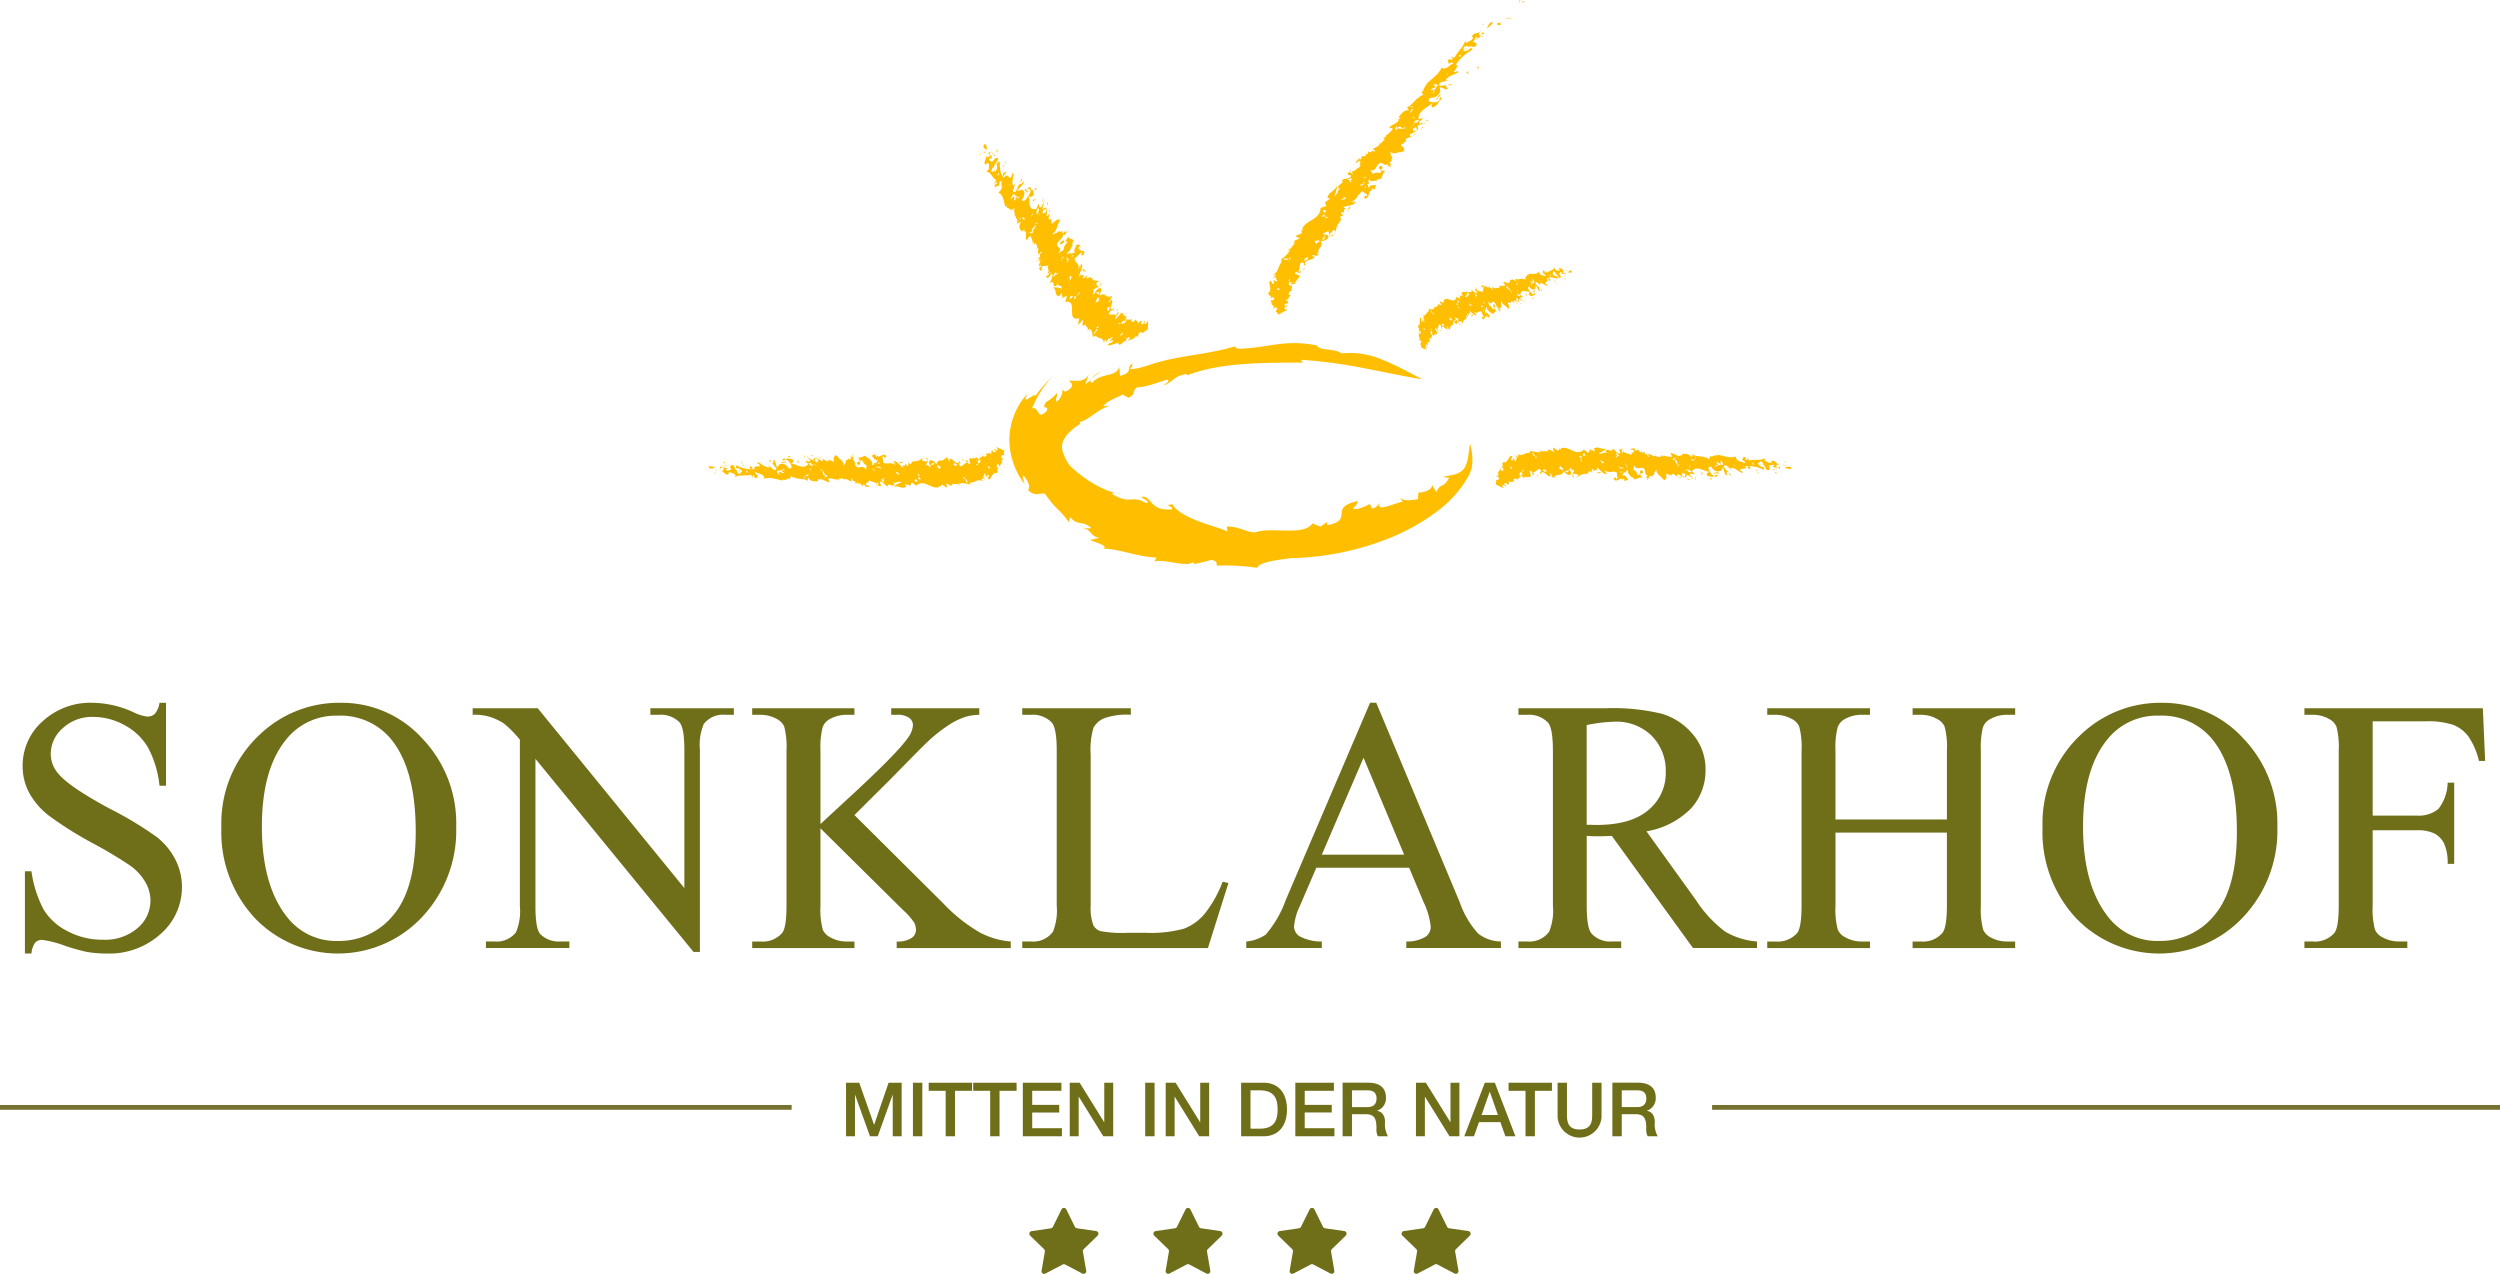 <svg xmlns="http://www.w3.org/2000/svg" width="310.547" height="158.231" viewBox="0 0 310.547 158.231">
  <g id="Gruppe_1847" data-name="Gruppe 1847" transform="translate(-9.747 -1.24)">
    <g id="Gruppe_1821" data-name="Gruppe 1821" transform="translate(191.859 1.24)">
      <path id="Pfad_4487" data-name="Pfad 4487" d="M328.691,1.456c.307.1-.044.132-.109.216.065-.084-.066-.257.109-.216" transform="translate(-321.574 -1.325)" fill="#ffbf00"/>
      <path id="Pfad_4488" data-name="Pfad 4488" d="M327.256,1.936a.407.407,0,0,0,.294-.087c-.036.059-.107.1-.294.087" transform="translate(-321.035 -1.488)" fill="#ffbf00"/>
      <path id="Pfad_4489" data-name="Pfad 4489" d="M327.98,1.24a.729.729,0,0,1-.228.361c.058-.094.028-.243.228-.361" transform="translate(-321.237 -1.24)" fill="#ffbf00"/>
      <path id="Pfad_4490" data-name="Pfad 4490" d="M324.99,4.9c.219.022.3-.244.3-.244-.215.549.33.148.462.206-.263.224-.437.071-.767.037" transform="translate(-320.113 -2.628)" fill="#ffbf00"/>
      <path id="Pfad_4491" data-name="Pfad 4491" d="M324.1,5.82a.307.307,0,0,0,.068-.145.16.16,0,0,1-.068.145" transform="translate(-319.753 -3.044)" fill="#ffbf00"/>
      <path id="Pfad_4492" data-name="Pfad 4492" d="M323.754,6.2c-.151.119-.349.032-.524-.008.031-.282.373-.174.519-.273-.082.107-.181.2,0,.281" transform="translate(-319.397 -3.144)" fill="#ffbf00"/>
      <path id="Pfad_4493" data-name="Pfad 4493" d="M319.155,15.247c.044-.018.109-.1.2-.027l-.195.253c-.132.055-.026-.16,0-.226" transform="translate(-317.714 -6.915)" fill="#ffbf00"/>
      <path id="Pfad_4494" data-name="Pfad 4494" d="M317.054,16.2c-.174.188.133.286,0,.34l-.288-.276Z" transform="translate(-316.768 -7.326)" fill="#ffbf00"/>
    </g>
    <path id="Pfad_4495" data-name="Pfad 4495" d="M314.869,13.712l.013.027.063-.057Z" transform="translate(-124.136 -5.062)" fill="#ffbf00"/>
    <g id="Gruppe_1846" data-name="Gruppe 1846" transform="translate(9.747 4.001)">
      <g id="Gruppe_1822" data-name="Gruppe 1822" transform="translate(88.018 39.864)">
        <path id="Pfad_4496" data-name="Pfad 4496" d="M229.31,254.382a.33.33,0,0,1,.594,0l1.068,2.163a.331.331,0,0,0,.25.182l2.389.346a.333.333,0,0,1,.184.566l-1.728,1.683a.329.329,0,0,0-.1.294L232.38,262a.333.333,0,0,1-.483.35l-2.135-1.123a.332.332,0,0,0-.31,0l-2.137,1.123a.33.33,0,0,1-.348-.025.334.334,0,0,1-.132-.325l.407-2.378a.329.329,0,0,0-.094-.294l-1.728-1.683a.331.331,0,0,1,.186-.566l2.387-.346a.333.333,0,0,0,.25-.182Z" transform="translate(-185.469 -146.777)" fill="#6f6e19"/>
        <path id="Pfad_4497" data-name="Pfad 4497" d="M255.291,254.382a.334.334,0,0,1,.3-.186.33.33,0,0,1,.3.186l1.068,2.163a.331.331,0,0,0,.25.182l2.388.346a.333.333,0,0,1,.185.566l-1.728,1.683a.332.332,0,0,0-.1.294l.408,2.378a.333.333,0,0,1-.483.35l-2.135-1.123a.332.332,0,0,0-.31,0l-2.136,1.123a.331.331,0,0,1-.48-.35l.407-2.378a.331.331,0,0,0-.095-.294L251.4,257.64a.331.331,0,0,1,.186-.566l2.387-.346a.333.333,0,0,0,.25-.182Z" transform="translate(-196.039 -146.777)" fill="#6f6e19"/>
        <path id="Pfad_4498" data-name="Pfad 4498" d="M281.273,254.382a.33.33,0,0,1,.594,0l1.068,2.163a.333.333,0,0,0,.251.182l2.388.346a.332.332,0,0,1,.184.566l-1.727,1.683a.331.331,0,0,0-.1.294l.408,2.378a.329.329,0,0,1-.133.325.333.333,0,0,1-.35.025l-2.135-1.123a.332.332,0,0,0-.31,0l-2.136,1.123a.331.331,0,0,1-.48-.35l.406-2.378a.328.328,0,0,0-.095-.294l-1.727-1.683a.331.331,0,0,1,.186-.566l2.386-.346a.333.333,0,0,0,.25-.182Z" transform="translate(-206.609 -146.777)" fill="#6f6e19"/>
        <path id="Pfad_4499" data-name="Pfad 4499" d="M307.254,254.382a.334.334,0,0,1,.3-.186.33.33,0,0,1,.3.186l1.068,2.163a.331.331,0,0,0,.25.182l2.388.346a.333.333,0,0,1,.185.566l-1.728,1.683a.336.336,0,0,0-.1.294l.409,2.378a.333.333,0,0,1-.483.35l-2.135-1.123a.332.332,0,0,0-.31,0l-2.136,1.123a.331.331,0,0,1-.48-.35l.408-2.378a.336.336,0,0,0-.095-.294l-1.728-1.683a.331.331,0,0,1,.186-.566l2.387-.346a.333.333,0,0,0,.25-.182Z" transform="translate(-217.179 -146.777)" fill="#6f6e19"/>
        <path id="Pfad_4500" data-name="Pfad 4500" d="M249.088,73.514c-3.751,1.107-6.9,1.058-10.6,2.3-.919.31-2.175.65-2.414.408.576-.3.046-.4.51-.709-1.242.687.167,1.117-1.712,1.654l-.1-1.128c-.367,1.358-2.363.7-3.353,1.99-.634-.151.079-.842,1.082-1.33-1.217.361-1.055,1-1.92,1.456.13-.429.275-.859.431-1.291-.57,1.3-1.755.8-2.449.909.064.238.872.506-.242,1.243-.524.25-.421-.116-.605-.139a1.882,1.882,0,0,1-.69,1.477c-.32-.119.132-.754-.008-1.042a5.1,5.1,0,0,1-1.373,1.131c-.6,1.131.36.24.148,1.033-.609.65-.827.576-1.037.3s-.346-.727-.816-.58a13.04,13.04,0,0,1,2.484-3.907,15.414,15.414,0,0,0-2.05,2.348c-.141-.46-1.822,1.445-1.021-.25a8.611,8.611,0,0,0-2.233,5.6,9.046,9.046,0,0,0,1.912,5.639c-.159-.467-.371-1.056-.132-1.077.992,1.354.593,1.393.584,1.858.944.817,1.31.246,2.077.41,1.287,1.947,1.748,1.825,2.93,3.511l.2-.61c.887,1.125,1.473.362,2.542,1.3.017.157-.523.078-.967.012,1.184.359.817,1,2.013,1.258l-1.139.266c.9.4,2.3.695,1.635,1.083,1.81-.043,4.512,1.077,6.605,1.086l-.238.51c1.153-.4,3.834.765,4.838.065l.128.242c.717-.16,1.427-.33,2.131-.517.923.143.553.943.644.719a26.837,26.837,0,0,1,5.005.268c.332-.734,2.471-.965,4.163-1.2A34.822,34.822,0,0,0,268.38,97.3a26.011,26.011,0,0,0,5.564-3.076,14.361,14.361,0,0,0,4.169-4.542,4,4,0,0,0,.523-2.011,7.334,7.334,0,0,0-.3-2.122l-.213,1.577a3.8,3.8,0,0,1-.527,1.561c-.8.921-1.646.723-2.6,1.033.249.045.493.079.748.109-.821,1.47-.959.481-1.6,1.767l-.5-.857c-.066.688-1.218.943-1.72.925l-.049.817c-1.052.154-1.714.272-2.222-.178l.326.543c-.459-.157-3.6,1.5-2.8.052-.229.231-.384.634-1.017.76l-.263-.58c-.821.433-1.8.816-2.129.53a1.307,1.307,0,0,0,.631-.9c-1.849.432-1.965.948-2.007,1.52-.049.555-.031,1.15-1.781,1.492l-.021-.414-.826.577-1-.381c-1.125,1.6-4.966.382-7.086,1.092-.857.118-1.957-.726-3.549-.724l.073.64c-.634-.359-2.144-.73-3.592-1.288s-2.82-1.282-3.251-2.121c-1.227.247.094.155-.017.644-2.373.168-2.322-.88-3.346-1.554-1.4-.087.95.53.122.782-1.89-1.089-1.9.272-4.192-1.113-.107-.431.7.037,1.026-.091-1.911-.025-4.875-1.98-6.392-3.526a6.006,6.006,0,0,1-.8-1.612,2.023,2.023,0,0,1-.024-1.207,3,3,0,0,1,.673-1.089,6.388,6.388,0,0,1,1.526-1.207l-.1-.211c1.22-.309,2.16-1.558,3.78-2.049l-.857.058c.8-.862,1.48-.889,2.411-1.444l.768.413c1.022-.593.308-.709,1.026-1.31,1.131.052,3.271-.884,3.8-.95.41.225-.361.511-.49.734,1.322-.519,1.117-1.132,2.869-1.44l.054.174c4.083-1.634,9.668-1.566,14.5-1.59-.323-.072-.228-.2-.342-.347a62.286,62.286,0,0,1,7.89,1.059c2.594.487,5.018,1.04,7.183,1.365-1.278-.625-2.956-1.625-4.777-2.339a10.132,10.132,0,0,0-5.269-.877c-.976-.693-2.717-.272-3.072-.993-4.131-.8-5.9.32-9.83.419Z" transform="translate(-183.754 -73.1)" fill="#ffbf00"/>
        <path id="Pfad_4501" data-name="Pfad 4501" d="M159.646,99.206a.412.412,0,0,0-.069-.042c.066-.012.1-.01.069.042" transform="translate(-158.722 -83.701)" fill="#ffbf00"/>
        <path id="Pfad_4502" data-name="Pfad 4502" d="M158.135,98.906a1.569,1.569,0,0,1,.855.155c-.211.049-.783.308-.855-.155" transform="translate(-158.135 -83.598)" fill="#ffbf00"/>
        <path id="Pfad_4503" data-name="Pfad 4503" d="M159.564,100.385l-.3-.139c.173-.126.142.093.3.139" transform="translate(-158.596 -84.128)" fill="#ffbf00"/>
      </g>
      <path id="Pfad_4504" data-name="Pfad 4504" d="M159.583,99.658l.176,0-.16-.166Z" transform="translate(-70.707 -43.972)" fill="#ffbf00"/>
      <g id="Gruppe_1823" data-name="Gruppe 1823" transform="translate(95.503 53.718)">
        <path id="Pfad_4505" data-name="Pfad 4505" d="M185.176,96.713a.475.475,0,0,1-.036-.257Z" transform="translate(-176.606 -96.456)" fill="#ffbf00"/>
        <path id="Pfad_4506" data-name="Pfad 4506" d="M186.367,98.188a.719.719,0,0,0,.141.047c-.041.012-.077,0-.141-.047" transform="translate(-177.107 -97.161)" fill="#ffbf00"/>
        <path id="Pfad_4507" data-name="Pfad 4507" d="M184.149,96.994l.122-.024a.148.148,0,0,1-.122.024" transform="translate(-176.204 -96.665)" fill="#ffbf00"/>
        <path id="Pfad_4508" data-name="Pfad 4508" d="M171.06,97.887l-.3-.31c.221-.132.241.148.3.31" transform="translate(-170.755 -96.898)" fill="#ffbf00"/>
        <path id="Pfad_4509" data-name="Pfad 4509" d="M191.707,102.269l.029-.135c.033.06.049.121-.029.135" transform="translate(-179.279 -98.766)" fill="#ffbf00"/>
        <path id="Pfad_4510" data-name="Pfad 4510" d="M186.649,101.9a.543.543,0,0,1,.015-.18l.036.033Z" transform="translate(-177.221 -98.599)" fill="#ffbf00"/>
        <path id="Pfad_4511" data-name="Pfad 4511" d="M183.261,97.425l-.007.015-.1-.086c.053-.025.086,0,.106.071" transform="translate(-175.8 -96.817)" fill="#ffbf00"/>
        <path id="Pfad_4512" data-name="Pfad 4512" d="M193.337,102.677a1.455,1.455,0,0,1,.12.3.315.315,0,0,1-.12-.3" transform="translate(-179.941 -98.987)" fill="#ffbf00"/>
      </g>
      <path id="Pfad_4513" data-name="Pfad 4513" d="M186.606,98.266l.019,0,0-.006Z" transform="translate(-81.701 -43.474)" fill="#ffbf00"/>
      <g id="Gruppe_1824" data-name="Gruppe 1824" transform="translate(89.401 52.762)">
        <path id="Pfad_4514" data-name="Pfad 4514" d="M184.972,101.777l.158.07c-.067.032-.124-.008-.158-.07" transform="translate(-170.437 -97.665)" fill="#ffbf00"/>
        <path id="Pfad_4515" data-name="Pfad 4515" d="M171.269,98.123l.1.1c-.047,0-.074-.046-.1-.1" transform="translate(-164.862 -96.179)" fill="#ffbf00"/>
        <path id="Pfad_4516" data-name="Pfad 4516" d="M161.042,98.718c.1,0,.119.094.138.193a.493.493,0,0,1-.138-.193" transform="translate(-160.701 -96.421)" fill="#ffbf00"/>
        <path id="Pfad_4517" data-name="Pfad 4517" d="M219.653,97.632l.039,0a.033.033,0,0,1-.039,0" transform="translate(-184.546 -95.979)" fill="#ffbf00"/>
        <path id="Pfad_4518" data-name="Pfad 4518" d="M213.409,96.945a.634.634,0,0,1-.049-.109c.033-.036.05.028.049.109" transform="translate(-181.986 -95.651)" fill="#ffbf00"/>
        <path id="Pfad_4519" data-name="Pfad 4519" d="M186.774,99.444l-.016.047.211.142.017-.049Zm4.16-.532c.257-.248.213.263.371.307-.206.225-.177-.238-.371-.307m-5.807-.208c.26-.128-.126-.384.044-.51l-.136.026c.221-.272.159.289.314.212l-.1.049c-.082.246.16.167.181.361-.122.1-.4-.087-.3-.138m5.561.045c.154-.2.173-.127.278-.056a.181.181,0,0,1-.278.056m-4.274-.268c-.02-.194.241-.2.295-.1-.017-.254-.192-.222-.329-.249a.116.116,0,0,0-.092-.034.234.234,0,0,0,.092.034c.051.059.015.189.015.28l-.068.075.192.068Zm-2.431-.6.145.337.225-.03Zm-4.25-.024c-.107-.006-.139.039-.129-.193-.052-.1-.138.028-.192-.068.211-.2.2.165.321.262a.349.349,0,0,1,.1.021.106.106,0,0,1-.1-.021m.69-.188c-.056-.459-.454-.183-.542-.3.206-.1.677-.21.542.3m7.269-.017c.07-.074-.09-.362-.246-.287l.082-.364c0,.242.317.211.352.234.055.339-.066.2-.189.417m6.258-.094-.1-.071c-.055-.1-.02-.193-.039-.265.122.021.282.187.143.336m-1.529-.546a.289.289,0,0,0-.1.123l-.019-.074c.043-.126.08-.1.115-.049a1.089,1.089,0,0,1,.154-.1c.035-.246-.183-.414-.241-.552.1.071.194.312.331.163-.018-.072,0-.122-.088-.118l.191-.055c.218.343.01.449-.193.562a.4.4,0,0,1-.059.173c-.033.036-.063-.025-.095-.069m1.155-.307c-.034-.278-.02-.652-.339-.464-.012.291.074.288-.044.631.106.071.192-.053.244-.078-.072-.047-.155.077-.176-.116a.2.2,0,0,1,.316.028.419.419,0,0,0,.071.23.419.419,0,0,0-.071-.23m.219-.454-.139.028.126.386Zm-1.947.384a.2.2,0,0,0-.214-.262Zm.146.579.106.071-.113-.434Zm-2.161,0-.333-.163c.063-.437.3.018.451-.058.055.216-.068.074-.119.22m-3.138-.05c-.021-.194.359-.543.451-.18-.191.055-.4.034-.451.18m-7.3.237.3.018-.281-.066Zm-2.422.128c.177-.817-.417-.579-.511-.973-.019.273-.2.7.263.688-.4.276-.249-.529-.486.157.191-.053.421.161.455.183l-.225.03c.128.507.346-.25.5-.084m-4.82-.469.057.238-.087-.242.03,0-.013-.053.471.136Zm-.1.192-.281-.187.142.214-.422-.4c.241-.2.524.111.562.377m-.54.061c.086.024.124.053.141.086a.364.364,0,0,1,.107.32c-.178-.12-.065-.232-.107-.32a.307.307,0,0,0-.141-.086m-3.051.217a.508.508,0,0,0,.015.21.208.208,0,0,1,.078.124c-.031,0-.06-.053-.078-.124a.212.212,0,0,0-.288.061c.036.144.177.117.231.214-.207.344-.673-.689-.539.3-.088-.118-.389-.379-.284-.55a1.137,1.137,0,0,0,.865-.235c.011-.053.031-.094.072-.1a.266.266,0,0,1-.072.1m-2.263.024-.052.147-.122-.021Zm-2.456.225.21.021-.1.294Zm7.328.563a2.1,2.1,0,0,1,.453-.057c-.032.218-.364.177-.453.057m1.728.253.331.042c-.02-.2-.225-.092-.331-.042m-1.8.114.115.142c-.113-.014-.126-.075-.115-.142l-.1-.12c.25-.149.121-.005.1.12m2.363.019.113-.058c.135-.171.163-.638.354-.171l-.354.171a.114.114,0,0,1-.113.058m-.294-1.158c.282.187.3.381.517.765-.279.174-.355-.356-.321-.575-.2-.19-.158.077-.26.127Zm-.009.776c-.193-.19-.544-.424-.512-.644a.552.552,0,0,0,.356.6c.052-.024.088,0,.156.046m9.485.077-.054-.217.05-.026-.21-.14c.276-.3.474.255.615.35-.122-.022-.46-.55-.4.033M175,98.5c-.109-.314-.387-.259-.58-.328-.049.269.148.579.373.55.265.237.1-.415.207-.222m.908.245.054-.025-.2-.189Zm5.007.154c-.072-.047-.106-.069-.158-.044.036.144.179.358.075.41-.072-.168-.316-.211-.32-.454.212.262.36-.421.4.087m3.735-.011a.344.344,0,0,1-.04-.049.173.173,0,0,1,.04.049c.164.176.23-.262.363.161-.163.364-.269-.012-.363-.161m-2.364-1.96-.212-.142.018-.049.21.141Zm-2.126.024.084-.246.107.192Zm-13.8,1.67c-.072-.17.1-.052.154-.077l-.245-.043c-.033.1.056.095.091.12m13.815.681-.151-.025a.064.064,0,0,1-.094-.016l.094.016c.078-.049.133-.2.151.025m8.335.152c.239-.2.488.207.7.228l-.071-.168.21.14,0-.242c.348.112.781-.138.909.247l-.042-.387.371.306-.213-.262a3.085,3.085,0,0,1,1.136.217l-.038-.145c.068-.074.122.021.193.068l-.055-.218c.627.06.8-.43,1.5-.2.19-.052-.106-.069-.108-.19.1-.173.349-.009.4.087-.056-.338-.351-.235-.127-.507.158.167-.11-.313.17-.247l.111.434c.157-.075.031-.34.277-.3.281.187-.343.492.109.555.228-.028.477-1.005.916-.773.38-.227-.2-.674.324-.564l-.336-.285c.086-.122.03-.34.259-.248.072.168.214.384.335.4-.491-.328.431-.495-.028-.921l.171.015a.088.088,0,0,1-.015-.091l.227-.03c-.141-.094-.473-.135-.319-.454l.328-.081c-.087-.239.033-.34.012-.533l-.965-.464c.038.145.177.238.125.386-.257.127-.211-.262-.453-.062l.109.192c-.019-.074-.054-.1,0-.121.085-.124.123.021.124.142-.085.244-.33.079-.4-.089-.314.033-.065.439-.133.514-.163-.409-.525.011-.717-.179l.125.265c-.239.32-.454.059-.593-.036l.055.217c-.333-.041-.5.69-.749-.079l.034.145c-.136.068-.342.229-.474,0,0,.09-.025.2-.081.23-.074-.3-.215-.072-.416-.017.134.077.09.462.231.555-.308.4-.283-.43-.544-.424-.157.2.139.216.177.361-.4-.21-.824.891-1.079.121l.173-.247c-.16-.167-.246-.164-.227-.091.051-.025.068.047.086.118-.481.4-.755-.565-1.241-.408.036.145.106.19.108.313-.224.151-.218-.748-.581-.448l.072.167c-.121.1-.211-.14-.195-.189-.008.655-.766-.031-1.018.823-.177-.359-.687-.64-.842-.442-.222.394.2.433.116.8-.175,0-.267-.359-.527-.232,0-.364.513-.739.024-.947l-.069.2c.05-.026.12-.1.191-.053.142.215-.084.245-.117.343l-.524-.11c-.04-.389.275-.3.307-.4-.416.082-.915.651-1.3.393l.036.147c-.492-.33-.286.709-.679.087-.207.1.075.41-.237.441-.088,0-.036-.143-.021-.193-.384-.135-.167.368-.523.014l.077.409c-.423-.281-.867-1-1.231-.822.022.316.247.286.338.526-.5-.571-1.186-.07-1.644-.375.136-.269-.217-.625.075-.85.077.409.213.141.37.185-.254-.893-1.058.436-1.138-.336l-.065.316c-.071-.047-.249-.286-.126-.386l-.5.2c.177.24.55.79.667.447.144.337-.206.224-.079.609-.338-.526-.208.223-.556.109.157-.457-.348-.62-.332-.842-.114.087-.369-.127-.467-.282-.2-.043-.666.328-.99.171a.885.885,0,0,1,.3.623c-.159-.165-.334-.161-.363.179.565.619.181-.78.692-.379a.794.794,0,0,0,.53.594c-.119.222-.066.317-.115.585-.323-.817-.839-.078-1.26-.482-.177-.238-.044-.75-.448-.839l.346-.25c-.38.226-.091-.241-.405-.331l.125.265c-.192.053-.261.006-.368-.186l.164.409c-.1.05-.3.1-.3-.139a.948.948,0,0,0-.036.25c-.02-.069-.069-.112-.192-.1.073.047.123.02.125.141-.463-.1-.108.443-.394.405.046.095-.035.212-.138.263.006-.644-.562-.728-.712-1.084l0,.009-.387-.259c.079.054-.005.229-.118.3l.018,0c-.122.1.148.7-.221.514l-.193-.189c.034.022,0,.121-.017.17l-.2-.174c-.3.6-.575-.338-.935-.042.1-.052.262-.007.2.189-.07.074-.176,0-.23-.092l.018.072-.684-.4c.056.217.438.234.269.48-.1.294-.3-.018-.42-.04.015-.17.24-.321.012-.413-.028.085-.245.26-.144.383-.234-.174-.574-.278-.784-.581-.068.075.038.145.073.168l.017-.049c.141.095.023.438.3.26.024.559-.4.155-.642.233l.388.381c-.652.765-1.534-.063-2.18-.073.19-.174.349-.009.326-.445-.4-.208-.349-.114-.75-.2l.035.023c-.208.224-.491-.207-.626.184.089.24.294-.226.3.26l-.507-.037c.16.288.507.037.7.1.139-.028-.28-.066-.214-.384.471.014.58.326.812.783.142.337-.206.344-.294.347-.3-.5-.74-.736-1.206-.507l-.258.368c-.232-.334-.133-.991-.552-.909l.125.265c-.091.1-.151.139-.2.138.179.2.374.424.537.632-.237.562-.685-.278-1.033-.39.018.072.141.093.177.238-.522.135-1.07-.533-1.473-.622-.169.247.335.163.253.529-.212-.142-.452.18-.509-.158.093.482-.487.036-.081.486a4.235,4.235,0,0,1-2.378-.5.651.651,0,0,1,.005.364.858.858,0,0,1,.79.466c-.171.248-.406-.33-.457-.183.09.12.263.115.266.358-.222.273-.349-.113-.507-.159l.085-.122c-.492-.328-.271-.844-.793-.709-.189.294,0,.241.005.606-.122-.143-.518.254-.646-.132l.315-.031c-.221-.1-.429-.1-.582-.228.015.078.028.16.075.191-.175-.119-.4-.087-.491-.33l-.049.39c.1-.173.417-.2.47.013-.029.342-.346.129-.484.157.612.108.619.714,1.136.46l-.088-.12c.321-.3.654.191.936.179a.272.272,0,0,0-.057.286c.623-.3,1.237-.075,1.948-.262l.214.384.014-.292c.348-.13.075.411.3.381-.084,0-.069-.046-.088-.12.4.331.226-.271.452-.18-.109-.311-.438-.11-.336-.526.4.331,1.029.146,1.088.849.749-.284,1.676.155,2.306.216.085-.125-.054-.1-.021-.2.249.408.833-.285.839.078a1.1,1.1,0,0,0,.2-.466,1.046,1.046,0,0,0,.555.309l-.149-.1.017-.049.21.142-.008.023c.5.1,1.089.015,1.547.4-.264-.237.066-.438-.059-.581.234.578.791.59,1.243.53,0-.121.033-.219-.02-.314l.263.236-.034-.145c.469-.108.982.537,1.292.262-.192-.068-.193-.189-.213-.384a2.6,2.6,0,0,1,1.047.2.235.235,0,0,1-.034-.12c.1-.05.226.092.332.163l.014-.291c.2.134.46-.017.7.215.093-.319.58.3.855.161.106.071-.23-.334.066-.318.042.632.384.017.408.695l.259-.249.058.34c.22-.636.336.284.662.081-.016-.072-.051-.1-.034-.145.106.071.349.114.16.287.176,0,.769.154.5-.205.02.2-.224.029-.33-.04.012-.291.275-.177.34-.494a1.3,1.3,0,0,0,.068.13l.038-.18c.328.321.661.09.9.5a.148.148,0,0,1,.183-.14l.005.365.348-.007-.164-.531c.383-.106.652.5.966.585.081-.609.613.228.886-.312l-.246-.164c.525.11.607-.257,1.1-.049a2.722,2.722,0,0,0-1.021.581c.607-.257,1.049.341,1.6-.014-.037-.144-.177-.238-.04-.386.109.311.523-.014.441.353.173-.124.2-.466.309-.515l.578.447-.017-.072c.983-.848,1.838.565,2.826.2l-.02-.2.247.287c-.195-.191.084-.246.1-.415l.632.422c.014-.17-.024-.557-.178-.482" transform="translate(-160.467 -94.845)" fill="#ffbf00"/>
        <path id="Pfad_4520" data-name="Pfad 4520" d="M212.366,97.381a.145.145,0,0,1,.142-.005.285.285,0,0,1-.142.005" transform="translate(-181.582 -95.868)" fill="#ffbf00"/>
        <path id="Pfad_4521" data-name="Pfad 4521" d="M191.838,97a.154.154,0,0,1-.058.123.2.2,0,0,1,.058-.123" transform="translate(-173.206 -95.721)" fill="#ffbf00"/>
      </g>
      <path id="Pfad_4522" data-name="Pfad 4522" d="M190.98,96.715H191l-.036-.023Z" transform="translate(-83.474 -42.835)" fill="#ffbf00"/>
      <g id="Gruppe_1825" data-name="Gruppe 1825" transform="translate(89.864 53.874)">
        <path id="Pfad_4523" data-name="Pfad 4523" d="M161.279,98.076c-.11-.312.1-.05.192-.052-.087,0-.12.22-.192.052" transform="translate(-161.248 -97.209)" fill="#ffbf00"/>
        <path id="Pfad_4524" data-name="Pfad 4524" d="M162.308,98.929a.366.366,0,0,0-.215-.182c.057-.009.118.023.215.182" transform="translate(-161.592 -97.544)" fill="#ffbf00"/>
        <path id="Pfad_4525" data-name="Pfad 4525" d="M161.513,98.787a.473.473,0,0,1,.343-.049c-.088.015-.161.135-.343.049" transform="translate(-161.356 -97.535)" fill="#ffbf00"/>
        <path id="Pfad_4526" data-name="Pfad 4526" d="M165.265,98.493a.239.239,0,0,0-.314-.09c.451-.181-.092-.362-.129-.507.281.068.284.309.444.6" transform="translate(-162.702 -97.198)" fill="#ffbf00"/>
        <path id="Pfad_4527" data-name="Pfad 4527" d="M166.494,99.062a.207.207,0,0,0-.125.037.1.1,0,0,1,.125-.037" transform="translate(-163.332 -97.669)" fill="#ffbf00"/>
        <path id="Pfad_4528" data-name="Pfad 4528" d="M166.747,98.751c.157.045.211.263.284.43-.189.156-.31-.19-.45-.243.11,0,.218.02.167-.187" transform="translate(-163.418 -97.546)" fill="#ffbf00"/>
        <path id="Pfad_4529" data-name="Pfad 4529" d="M174.895,96.869c-.036-.024-.122-.022-.125-.144l.262-.006c.1.071-.085.125-.138.149" transform="translate(-166.75 -96.72)" fill="#ffbf00"/>
        <path id="Pfad_4530" data-name="Pfad 4530" d="M176.609,97.8c.209.018.1-.294.206-.224l-.011.412Z" transform="translate(-167.498 -97.064)" fill="#ffbf00"/>
      </g>
      <path id="Pfad_4531" data-name="Pfad 4531" d="M176.375,101.453l.008-.027-.07-.015Z" transform="translate(-77.513 -44.754)" fill="#ffbf00"/>
      <g id="Gruppe_1826" data-name="Gruppe 1826" transform="translate(99.836 53.74)">
        <path id="Pfad_4532" data-name="Pfad 4532" d="M178.207,96.952l-.147-.458c.176.117.18.482.147.458" transform="translate(-178.06 -96.494)" fill="#ffbf00"/>
      </g>
      <path id="Pfad_4533" data-name="Pfad 4533" d="M179.565,96.646l.262,0-.385-.137Z" transform="translate(-78.786 -42.758)" fill="#ffbf00"/>
      <path id="Pfad_4534" data-name="Pfad 4534" d="M181.27,97.049l.3.019-.263-.116Z" transform="translate(-79.53 -42.94)" fill="#ffbf00"/>
      <g id="Gruppe_1827" data-name="Gruppe 1827" transform="translate(111.702 54.3)">
        <path id="Pfad_4535" data-name="Pfad 4535" d="M198.566,97.739c.04.389-.38.228-.5.328.082-.487.334.163.5-.328" transform="translate(-198.065 -97.56)" fill="#ffbf00"/>
        <path id="Pfad_4536" data-name="Pfad 4536" d="M211.477,97.592l-.4-.088c.31-.152.086,0,.4.088" transform="translate(-203.359 -97.438)" fill="#ffbf00"/>
        <path id="Pfad_4537" data-name="Pfad 4537" d="M383.341,99.1a.406.406,0,0,0,.069.041c-.066.013-.1.011-.069-.041" transform="translate(-273.438 -98.112)" fill="#ffbf00"/>
        <path id="Pfad_4538" data-name="Pfad 4538" d="M384.32,99.24a1.573,1.573,0,0,1-.855-.155c.211-.049.782-.308.855.155" transform="translate(-273.493 -98.061)" fill="#ffbf00"/>
        <path id="Pfad_4539" data-name="Pfad 4539" d="M383.275,97.826l.3.139c-.174.126-.142-.093-.3-.139" transform="translate(-273.416 -97.596)" fill="#ffbf00"/>
      </g>
      <path id="Pfad_4540" data-name="Pfad 4540" d="M383.162,98.563l.16.165.015-.17Z" transform="translate(-161.668 -43.594)" fill="#ffbf00"/>
      <g id="Gruppe_1828" data-name="Gruppe 1828" transform="translate(201.528 52.945)">
        <path id="Pfad_4541" data-name="Pfad 4541" d="M357.838,101.443a.473.473,0,0,1,.036.257Z" transform="translate(-352.893 -97.713)" fill="#ffbf00"/>
        <path id="Pfad_4542" data-name="Pfad 4542" d="M356.577,100.11a.712.712,0,0,0-.142-.047c.042-.011.078,0,.142.047" transform="translate(-352.322 -97.15)" fill="#ffbf00"/>
        <path id="Pfad_4543" data-name="Pfad 4543" d="M358.809,101.32l-.123.024a.151.151,0,0,1,.123-.024" transform="translate(-353.238 -97.661)" fill="#ffbf00"/>
        <path id="Pfad_4544" data-name="Pfad 4544" d="M371.773,100.21l.3.31c-.221.132-.24-.148-.3-.31" transform="translate(-358.562 -97.211)" fill="#ffbf00"/>
        <path id="Pfad_4545" data-name="Pfad 4545" d="M351.3,95.971l-.029.135c-.034-.06-.049-.12.029-.135" transform="translate(-350.208 -95.486)" fill="#ffbf00"/>
        <path id="Pfad_4546" data-name="Pfad 4546" d="M356.357,96.307a.541.541,0,0,1-.016.18l-.036-.034Z" transform="translate(-352.269 -95.623)" fill="#ffbf00"/>
        <path id="Pfad_4547" data-name="Pfad 4547" d="M359.709,100.843l.007-.015.1.085c-.053.026-.086,0-.106-.07" transform="translate(-353.654 -97.462)" fill="#ffbf00"/>
        <path id="Pfad_4548" data-name="Pfad 4548" d="M349.621,95.452a1.42,1.42,0,0,1-.12-.3.318.318,0,0,1,.12.3" transform="translate(-349.501 -95.154)" fill="#ffbf00"/>
      </g>
      <path id="Pfad_4549" data-name="Pfad 4549" d="M356.407,100.064h.017l-.019,0Z" transform="translate(-150.782 -44.204)" fill="#ffbf00"/>
      <g id="Gruppe_1829" data-name="Gruppe 1829" transform="translate(185.804 52.799)">
        <path id="Pfad_4550" data-name="Pfad 4550" d="M357.961,96.5l-.158-.069c.066-.033.123.007.158.069" transform="translate(-337.154 -95.522)" fill="#ffbf00"/>
        <path id="Pfad_4551" data-name="Pfad 4551" d="M371.707,100.138l-.1-.1c.046,0,.074.046.1.1" transform="translate(-342.772 -96.992)" fill="#ffbf00"/>
        <path id="Pfad_4552" data-name="Pfad 4552" d="M381.905,99.482c-.1,0-.119-.094-.137-.193a.5.5,0,0,1,.137.193" transform="translate(-346.904 -96.69)" fill="#ffbf00"/>
        <path id="Pfad_4553" data-name="Pfad 4553" d="M323.363,100.695l-.04,0a.033.033,0,0,1,.04,0" transform="translate(-323.126 -97.258)" fill="#ffbf00"/>
        <path id="Pfad_4554" data-name="Pfad 4554" d="M329.6,101.307a.531.531,0,0,1,.049.109c-.031.036-.05-.028-.049-.109" transform="translate(-325.68 -97.511)" fill="#ffbf00"/>
        <path id="Pfad_4555" data-name="Pfad 4555" d="M332.027,95.4l.016-.047-.211-.142-.017.049Zm-4.161.532c-.257.248-.213-.263-.37-.307.205-.225.176.238.37.307m5.807.208c-.26.127.126.384-.044.51l.136-.027c-.221.272-.158-.288-.314-.211l.1-.05c.081-.246-.161-.167-.181-.361.122-.1.4.087.3.139m-5.561-.046c-.155.2-.174.127-.278.056a.182.182,0,0,1,.278-.056m4.273.269c.02.194-.24.2-.295.1.017.254.192.222.33.249a.111.111,0,0,0,.091.034.25.25,0,0,0-.091-.034c-.052-.059-.016-.189-.016-.279l.068-.075-.192-.069Zm2.431.6-.144-.337-.225.03Zm4.25.024c.108.006.139-.039.129.194.053.1.138-.028.192.068-.211.2-.2-.166-.321-.262a.321.321,0,0,1-.1-.021.1.1,0,0,1,.1.021m-.689.189c.056.459.454.182.542.3-.206.1-.677.21-.542-.3m-7.27.017c-.069.074.091.362.246.287l-.082.365c0-.243-.317-.212-.352-.235-.055-.338.065-.2.187-.417m-6.257.093.1.071c.055.1.02.193.039.266-.122-.022-.282-.187-.143-.337m1.529.547a.284.284,0,0,0,.1-.123l.02.074c-.043.125-.08.1-.116.049a1.093,1.093,0,0,1-.154.1c-.034.246.184.414.241.552-.1-.072-.193-.313-.331-.164.018.073,0,.123.087.119l-.19.055c-.218-.343-.009-.449.193-.562a.382.382,0,0,1,.06-.173c.033-.036.063.025.094.069m-1.155.307c.033.278.02.651.339.464.013-.291-.074-.288.044-.631-.106-.071-.192.053-.244.078.072.047.156-.077.176.116a.2.2,0,0,1-.316-.028.423.423,0,0,0-.071-.231.419.419,0,0,0,.071.231m-.219.454.138-.028-.126-.386Zm1.946-.384a.2.2,0,0,0,.214.262Zm-.146-.579-.106-.071.113.434Zm2.162,0,.333.163c-.065.437-.3-.018-.453.057-.055-.216.068-.074.119-.22m3.137.05c.022.194-.358.543-.45.18.191-.055.4-.034.45-.18m7.3-.238-.3-.018.281.067Zm2.422-.127c-.177.817.417.58.51.975.02-.273.2-.7-.263-.689.4-.276.249.529.485-.156-.19.053-.419-.162-.454-.184l.225-.03c-.129-.507-.346.25-.5.084m4.82.469-.057-.237.087.241-.03,0,.014.053-.472-.136Zm.1-.192.282.187-.142-.214.423.4c-.243.2-.524-.112-.562-.377m.54-.061c-.086-.024-.124-.053-.141-.085a.363.363,0,0,1-.107-.32c.178.119.064.231.107.32a.3.3,0,0,0,.141.085m3.052-.217a.542.542,0,0,0-.016-.21.207.207,0,0,1-.078-.123c.031,0,.06.052.078.123a.212.212,0,0,0,.288-.061c-.037-.144-.177-.116-.231-.213.208-.344.674.689.54-.3.088.119.388.38.284.552a1.129,1.129,0,0,0-.865.234c-.012.053-.031.094-.073.1a.262.262,0,0,1,.073-.1m2.262-.024.052-.147.122.021Zm2.456-.225-.21-.021.1-.294Zm-7.328-.563a2.221,2.221,0,0,1-.453.058c.031-.219.364-.177.453-.058M346,96.247l-.33-.041c.019.195.225.091.33.041m1.8-.113-.115-.142c.114.014.126.075.115.142l.1.119c-.25.149-.121.006-.1-.119m-2.363-.02-.114.058c-.135.171-.163.638-.353.171l.353-.171a.116.116,0,0,1,.114-.058m.294,1.158c-.281-.187-.3-.381-.516-.765.279-.174.355.356.322.575.195.19.157-.077.26-.128Zm.01-.777c.193.19.544.424.511.644a.553.553,0,0,0-.356-.6c-.052.024-.088,0-.155-.046m-9.486-.077.054.217-.05.025.21.141c-.275.3-.475-.256-.614-.351.122.022.46.55.4-.033m7.547-.074c.109.313.387.259.581.328.049-.269-.148-.58-.372-.552-.267-.235-.1.416-.208.224M342.9,96.1l-.054.025.2.189Zm-5.006-.154c.071.047.106.069.157.044-.036-.145-.179-.359-.075-.411.072.168.316.211.32.454-.211-.262-.359.421-.4-.088m-3.735.011a.351.351,0,0,1,.04.049.156.156,0,0,1-.04-.049c-.164-.176-.23.261-.363-.161.164-.364.269.012.363.161m2.364,1.96.213.142-.018.049-.21-.14Zm2.126-.024-.083.246-.107-.192Zm13.8-1.671c.072.17-.1.052-.154.077l.244.043c.033-.1-.056-.095-.091-.12m-13.815-.68.151.025a.065.065,0,0,1,.094.015l-.094-.015c-.078.049-.133.2-.151-.025m-8.335-.153c-.239.2-.488-.207-.7-.228l.071.168-.21-.14v.242c-.348-.112-.782.139-.909-.247l.042.387-.371-.306.213.262a3.1,3.1,0,0,1-1.137-.217l.038.145c-.068.074-.123-.021-.193-.068l.056.217c-.628-.059-.8.431-1.5.2-.191.053.106.069.109.191-.1.173-.349.009-.4-.087.056.338.351.234.127.506-.159-.167.11.313-.17.247l-.11-.434c-.157.075-.031.339-.277.3-.281-.188.343-.492-.109-.556-.228.028-.477,1.006-.916.773-.38.228.2.676-.324.564l.336.286c-.087.122-.031.339-.259.247-.072-.168-.212-.384-.335-.4.491.328-.431.495.028.921l-.17-.015a.089.089,0,0,1,.014.091l-.227.03c.141.095.473.135.319.454l-.327.082c.087.238-.033.339-.013.533l.965.464c-.037-.145-.177-.238-.125-.386.257-.127.211.262.453.062l-.109-.192c.02.074.055.1,0,.121-.085.125-.123-.021-.124-.142.085-.244.329-.08.4.089.314-.032.065-.439.133-.514.163.41.524-.01.717.179l-.125-.264c.24-.32.453-.06.593.035l-.054-.217c.332.041.5-.69.749.079l-.034-.144c.136-.068.342-.23.474,0,0-.091.026-.2.081-.231.074.3.216.072.416.018-.133-.077-.09-.463-.23-.556.308-.4.283.43.543.425.157-.2-.139-.216-.177-.361.4.211.824-.891,1.079-.121l-.173.247c.16.167.246.164.227.091-.051.025-.068-.047-.086-.118.481-.4.755.565,1.242.408-.036-.145-.106-.191-.108-.314.224-.151.218.748.581.448l-.072-.167c.121-.1.212.14.195.189.008-.655.766.031,1.018-.823.178.358.687.639.842.441.222-.394-.2-.433-.116-.8.176,0,.267.359.527.232,0,.364-.514.739-.024.947l.069-.2c-.05.027-.12.1-.192.053-.142-.215.084-.245.117-.343l.524.11c.039.388-.275.3-.307.4.416-.083.915-.652,1.3-.393l-.036-.147c.492.33.286-.709.679-.087.207-.1-.075-.41.238-.442.087,0,.036.144.021.193.384.136.168-.368.523-.012l-.077-.41c.422.281.867,1,1.23.822-.022-.316-.248-.286-.338-.526.5.571,1.186.07,1.644.375-.136.269.217.626-.075.85-.076-.41-.212-.141-.37-.185.255.893,1.058-.435,1.138.337l.065-.316c.071.047.249.287.127.386l.5-.2c-.177-.238-.55-.79-.667-.447-.143-.336.206-.224.079-.609.337.526.207-.223.556-.11-.157.459.348.62.333.842.114-.086.368.127.467.283.2.042.666-.329.99-.171a.892.892,0,0,1-.3-.623c.16.165.334.16.363-.18-.564-.619-.18.781-.692.381a.793.793,0,0,0-.53-.595c.12-.221.067-.317.116-.585.323.817.839.078,1.26.482.178.238.044.75.448.839l-.346.25c.38-.227.091.24.405.33l-.125-.265c.192-.053.261-.006.368.186l-.163-.409c.1-.05.294-.1.3.139a.949.949,0,0,0,.036-.249c.02.069.068.112.19.1-.072-.047-.122-.021-.125-.142.463.1.109-.444.4-.4-.046-.095.035-.214.138-.263-.006.644.561.728.712,1.084l0-.009.387.259c-.08-.053.005-.228.118-.3l-.018,0c.122-.1-.148-.7.221-.514l.193.189c-.034-.022,0-.121.017-.17l.2.174c.3-.6.575.338.934.043-.1.052-.262.006-.2-.189.07-.074.176,0,.23.092l-.018-.072.684.4c-.056-.217-.438-.233-.268-.48.1-.294.3.017.42.039-.015.17-.241.321-.013.413.028-.085.245-.26.144-.383a2.72,2.72,0,0,1,.784.581c.068-.075-.039-.145-.074-.168l-.017.049c-.14-.094-.023-.437-.3-.259-.024-.559.4-.156.642-.234l-.388-.38c.652-.765,1.534.062,2.181.073-.191.174-.349.008-.326.445.4.208.35.113.75.2l-.034-.024c.207-.223.491.207.625-.184-.089-.24-.293.226-.3-.26l.505.037c-.16-.286-.505-.037-.7-.1-.139.028.279.066.214.384-.472-.015-.58-.327-.812-.784-.142-.337.205-.344.293-.347.3.5.74.736,1.207.507l.257-.367c.232.333.133.991.552.908l-.125-.264c.091-.1.151-.139.2-.138-.179-.2-.374-.424-.537-.632.238-.561.685.278,1.033.39-.018-.072-.141-.093-.177-.237.521-.135,1.069.533,1.473.622.17-.247-.335-.163-.253-.529.213.142.452-.18.509.158-.093-.482.488-.036.081-.486a4.235,4.235,0,0,1,2.378.5.646.646,0,0,1-.005-.363.862.862,0,0,1-.79-.467c.171-.248.407.33.457.183-.09-.12-.263-.114-.266-.358.222-.273.349.113.506.158l-.085.122c.491.328.271.844.792.709.19-.294,0-.241-.005-.606.123.143.519-.254.647.132l-.316.03c.221.1.429.1.583.227-.016-.078-.028-.159-.075-.19.174.118.4.087.49.33l.049-.39c-.1.173-.416.2-.47-.013.03-.341.346-.129.484-.157-.61-.107-.619-.714-1.137-.459l.088.119c-.322.3-.654-.19-.937-.179a.27.27,0,0,0,.057-.286c-.623.3-1.237.075-1.948.261l-.214-.384-.015.292c-.348.13-.075-.41-.3-.381.085,0,.07.046.088.12-.4-.332-.225.272-.452.18.109.312.438.112.336.526-.4-.331-1.029-.146-1.088-.849-.749.284-1.676-.155-2.306-.216-.085.124.055.1.021.2-.249-.407-.833.285-.839-.078a1.1,1.1,0,0,0-.2.466,1.05,1.05,0,0,0-.555-.309l.149.1-.017.049-.21-.142.008-.022c-.505-.1-1.089-.015-1.547-.4.263.237-.066.437.059.581-.234-.577-.791-.59-1.243-.53,0,.121-.033.218.02.314l-.262-.235.034.144c-.469.108-.982-.536-1.291-.262.192.068.193.19.212.384a2.6,2.6,0,0,1-1.047-.195.233.233,0,0,1,.034.119c-.1.05-.227-.091-.332-.163l-.014.291c-.2-.135-.46.016-.7-.216-.093.319-.579-.3-.855-.161-.106-.071.23.334-.066.318-.042-.631-.384-.016-.408-.695l-.259.249-.059-.34c-.219.636-.335-.284-.661-.081.016.072.05.1.034.145-.106-.071-.349-.114-.159-.287-.176,0-.77-.154-.5.206-.02-.2.224-.03.33.04-.013.291-.276.177-.34.494a1.458,1.458,0,0,0-.068-.13l-.037.18c-.329-.321-.663-.088-.9-.5a.148.148,0,0,1-.183.141l-.006-.365-.348.007.164.531c-.382.106-.651-.495-.966-.585-.08.61-.613-.227-.886.313l.246.163c-.524-.109-.607.258-1.1.049a2.709,2.709,0,0,0,1.02-.58c-.606.256-1.047-.342-1.6.012.039.144.177.238.04.386-.109-.311-.522.014-.441-.352-.173.124-.2.464-.308.515l-.579-.447.017.072c-.983.848-1.839-.566-2.826-.2l.019.195-.247-.286c.195.191-.083.246-.1.415l-.632-.422c-.015.17.023.558.177.482" transform="translate(-322.991 -94.907)" fill="#ffbf00"/>
        <path id="Pfad_4556" data-name="Pfad 4556" d="M330.578,100.934a.144.144,0,0,1-.142.006.285.285,0,0,1,.142-.006" transform="translate(-326.02 -97.356)" fill="#ffbf00"/>
        <path id="Pfad_4557" data-name="Pfad 4557" d="M351.163,101.25a.155.155,0,0,1,.059-.123.2.2,0,0,1-.059.123" transform="translate(-334.453 -97.438)" fill="#ffbf00"/>
      </g>
      <path id="Pfad_4558" data-name="Pfad 4558" d="M352.053,101.624l-.016-.023h-.019Z" transform="translate(-148.997 -44.831)" fill="#ffbf00"/>
      <g id="Gruppe_1830" data-name="Gruppe 1830" transform="translate(211.365 55.102)">
        <path id="Pfad_4559" data-name="Pfad 4559" d="M381.61,100.109c.11.312-.1.05-.192.052.087,0,.12-.22.192-.052" transform="translate(-372.323 -99.3)" fill="#ffbf00"/>
        <path id="Pfad_4560" data-name="Pfad 4560" d="M380.586,99.278a.368.368,0,0,0,.215.182c-.058.009-.118-.023-.215-.182" transform="translate(-371.985 -98.988)" fill="#ffbf00"/>
        <path id="Pfad_4561" data-name="Pfad 4561" d="M381.292,99.482a.476.476,0,0,1-.343.049c.088-.015.162-.135.343-.049" transform="translate(-372.132 -99.059)" fill="#ffbf00"/>
        <path id="Pfad_4562" data-name="Pfad 4562" d="M377.473,99.431a.238.238,0,0,0,.314.09c-.451.181.091.362.13.508-.282-.069-.284-.31-.444-.6" transform="translate(-370.718 -99.05)" fill="#ffbf00"/>
        <path id="Pfad_4563" data-name="Pfad 4563" d="M376.462,99.241a.208.208,0,0,0,.125-.037.106.106,0,0,1-.125.037" transform="translate(-370.307 -98.958)" fill="#ffbf00"/>
        <path id="Pfad_4564" data-name="Pfad 4564" d="M375.986,99.26c-.157-.046-.212-.263-.284-.431.189-.156.31.19.451.243-.11,0-.218-.02-.167.187" transform="translate(-369.998 -98.789)" fill="#ffbf00"/>
        <path id="Pfad_4565" data-name="Pfad 4565" d="M367.946,101.361c.037.024.123.022.124.144l-.261.005c-.1-.071.085-.125.137-.149" transform="translate(-366.774 -99.836)" fill="#ffbf00"/>
        <path id="Pfad_4566" data-name="Pfad 4566" d="M366.291,100.245c-.209-.019-.1.294-.206.223l.011-.412Z" transform="translate(-366.085 -99.305)" fill="#ffbf00"/>
      </g>
      <path id="Pfad_4567" data-name="Pfad 4567" d="M366.61,96.879l.069.015-.061-.042Z" transform="translate(-154.934 -42.9)" fill="#ffbf00"/>
      <g id="Gruppe_1831" data-name="Gruppe 1831" transform="translate(210.548 56.451)">
        <path id="Pfad_4568" data-name="Pfad 4568" d="M364.724,101.066l.146.458c-.177-.116-.179-.482-.146-.458" transform="translate(-364.707 -101.065)" fill="#ffbf00"/>
      </g>
      <path id="Pfad_4569" data-name="Pfad 4569" d="M362.951,101.594l.386.137-.125-.142Z" transform="translate(-153.445 -44.827)" fill="#ffbf00"/>
      <path id="Pfad_4570" data-name="Pfad 4570" d="M361.533,101.3l.035-.1-.3-.017Z" transform="translate(-152.761 -44.663)" fill="#ffbf00"/>
      <g id="Gruppe_1832" data-name="Gruppe 1832" transform="translate(121.765 15.104)">
        <path id="Pfad_4571" data-name="Pfad 4571" d="M344.131,100.369c-.041-.389.379-.228.5-.328-.082.488-.335-.163-.5.328" transform="translate(-267.552 -59.3)" fill="#ffbf00"/>
        <path id="Pfad_4572" data-name="Pfad 4572" d="M331.29,100.637l.4.088c-.31.152-.086,0-.4-.088" transform="translate(-262.329 -59.543)" fill="#ffbf00"/>
        <path id="Pfad_4573" data-name="Pfad 4573" d="M216.408,32.66a.373.373,0,0,0,.011-.084c.049.031.061.056-.011.084" transform="translate(-215.59 -31.853)" fill="#ffbf00"/>
        <path id="Pfad_4574" data-name="Pfad 4574" d="M215.88,31.357a.9.9,0,0,1,.248.723c-.157-.1-.728-.247-.248-.723" transform="translate(-215.299 -31.357)" fill="#ffbf00"/>
        <path id="Pfad_4575" data-name="Pfad 4575" d="M215.031,33.709l.007-.328c.225,0-.033.181-.007.328" transform="translate(-215.029 -32.18)" fill="#ffbf00"/>
      </g>
      <path id="Pfad_4576" data-name="Pfad 4576" d="M215.756,33.037l.09.114.107-.26Z" transform="translate(-93.56 -16.877)" fill="#ffbf00"/>
      <g id="Gruppe_1833" data-name="Gruppe 1833" transform="translate(122.301 16.029)">
        <path id="Pfad_4577" data-name="Pfad 4577" d="M231.579,47.617a1.087,1.087,0,0,1,.269-.26Z" transform="translate(-222.298 -38.792)" fill="#ffbf00"/>
        <path id="Pfad_4578" data-name="Pfad 4578" d="M230.694,49.775a.421.421,0,0,0,.019.139c-.036-.017-.033-.056-.019-.139" transform="translate(-221.934 -39.776)" fill="#ffbf00"/>
        <path id="Pfad_4579" data-name="Pfad 4579" d="M230.925,47.195l.086.061c-.047,0-.079-.022-.086-.061" transform="translate(-222.032 -38.726)" fill="#ffbf00"/>
        <path id="Pfad_4580" data-name="Pfad 4580" d="M223.345,39.176l.2-.492c.256.029-.047.3-.2.492" transform="translate(-218.948 -35.264)" fill="#ffbf00"/>
        <path id="Pfad_4581" data-name="Pfad 4581" d="M228.672,57.153l.167-.106c-.053.079-.111.144-.167.106" transform="translate(-221.115 -42.735)" fill="#ffbf00"/>
        <path id="Pfad_4582" data-name="Pfad 4582" d="M226.56,53.391a1.375,1.375,0,0,1,.209-.155l-.02.055Z" transform="translate(-220.256 -41.184)" fill="#ffbf00"/>
        <path id="Pfad_4583" data-name="Pfad 4583" d="M229.984,46.98l-.02.01.046-.146c.055.012.046.058-.026.136" transform="translate(-221.641 -38.584)" fill="#ffbf00"/>
        <path id="Pfad_4584" data-name="Pfad 4584" d="M228.936,58.613a2.79,2.79,0,0,1-.274.358.69.69,0,0,1,.274-.358" transform="translate(-221.111 -43.372)" fill="#ffbf00"/>
        <path id="Pfad_4585" data-name="Pfad 4585" d="M230.741,50.02l-.005.007,0-.017s0,.009.009.01" transform="translate(-221.954 -39.872)" fill="#ffbf00"/>
        <path id="Pfad_4586" data-name="Pfad 4586" d="M225.98,52.135c0,.058.005.106,0,.171-.068-.017-.052-.091,0-.171" transform="translate(-220.002 -40.736)" fill="#ffbf00"/>
        <path id="Pfad_4587" data-name="Pfad 4587" d="M223.294,39.514l-.068.161c-.02-.034.014-.091.068-.161" transform="translate(-218.898 -35.602)" fill="#ffbf00"/>
        <path id="Pfad_4588" data-name="Pfad 4588" d="M217.549,33.151c.05.062-.047.167-.147.27a.894.894,0,0,1,.147-.27" transform="translate(-216.53 -33.013)" fill="#ffbf00"/>
        <path id="Pfad_4589" data-name="Pfad 4589" d="M247.693,71.759l.015.03c-.017,0-.02-.015-.015-.03" transform="translate(-228.853 -48.72)" fill="#ffbf00"/>
        <path id="Pfad_4590" data-name="Pfad 4590" d="M245.315,66.914a1.448,1.448,0,0,1,.1-.133c.056-.011,0,.058-.1.133" transform="translate(-227.887 -46.694)" fill="#ffbf00"/>
        <path id="Pfad_4591" data-name="Pfad 4591" d="M227.158,52.719l-.061.033-.055.272.063-.033Zm2.638,2.323c.405-.053-.187.386-.16.533-.351.068.179-.339.16-.533m-2.624-4.117c.269.061.367-.439.592-.439l-.1-.068c.412-.1-.244.374-.081.407l-.109-.023c-.314.168-.106.262-.312.454-.173.009-.1-.353.007-.331m2.687,3.8c.3-.077.225,0,.2.135-.125.068-.225,0-.2-.135m-1.8-3.135c.208-.191.34-.021.26.1.275-.244.154-.333.115-.451a.079.079,0,0,0-.008-.092.168.168,0,0,0,.008.092c-.04.09-.2.186-.3.269l-.119.023.018.192Zm-.527-2.194-.3.408.142.125ZM225.465,46.5c-.047-.078-.112-.059.152-.265.081-.124-.1-.069-.018-.193.332-.044-.087.286-.133.458a.218.218,0,0,1,.028.087c-.038-.017-.039-.05-.028-.087m.548.294c.485-.463-.02-.476.072-.646.215.046.566.265-.072.646m3.6,4.895c.117-.022.36-.4.2-.43l.448-.279c-.269.225-.08.409-.089.454-.349.347-.251.134-.558.256m3.182,4.143.027-.136a1.923,1.923,0,0,1,.279-.271.382.382,0,0,1-.305.407m-.142-1.537a.408.408,0,0,0-.183.049l.072-.082c.161-.085.148-.033.112.033a1.075,1.075,0,0,1,.191.009,2.051,2.051,0,0,0,.5-.669c-.027.136-.251.418-.017.373.072-.078.136-.112.089-.168l.154.079c-.274.461-.5.418-.721.384a.9.9,0,0,1-.224.12c-.055.009,0-.066.033-.129m.91.5c.294-.276.717-.612.353-.656a3.3,3.3,0,0,1-.728.553c-.026.134.154.08.208.091.017-.091-.161-.035.044-.226.181-.022.2.1.123.238a1.009,1.009,0,0,0-.221.26.959.959,0,0,0,.221-.26m.614-.266-.1-.069-.369.44Zm-1.386-.964c.251-.135.241-.373.187-.386Zm-.574.631-.026.137.428-.475Zm-1.064-1.46.018-.374c.52-.361.126.216.288.251-.215.237-.116.023-.306.123m-1.487-2.167c.206-.191.781-.256.422.138-.154-.08-.235-.238-.422-.138m-3.856-4.714.125.215-.064-.25Zm-1.333-1.521c1-.632.441-.816.833-1.241-.314.24-.877.51-.638.813-.5-.017.467-.656-.413-.186.152.081.028.433.018.477l-.144-.126c-.5.552.45,0,.343.263m-1.85-3.688-.237.257.227-.283.01.026.053-.059.08.445Zm-.262.11.072-.362-.171.294.242-.658c.342-.018.136.456-.142.726m-.334-.309a.218.218,0,0,1-.027.174.815.815,0,0,1-.3.368c.045-.23.227-.257.3-.368a.284.284,0,0,0,.027-.174m-1.743-1.861a1.316,1.316,0,0,0-.227.2.381.381,0,0,1-.1.167c-.016-.021.031-.091.1-.167.028-.123-.078-.18-.209-.139-.142.157-.043.227-.123.352-.486.176.436-1.089-.6-.085.088-.169.233-.612.475-.7a.652.652,0,0,0,.687.37c.063-.042.121-.065.149-.046a.429.429,0,0,1-.149.046m-1.14-1.507-.189.1-.036-.1Zm-1.457-1.453.078.162-.374.2Zm2.977,5.471c.1.069.342.263.288.253-.26.179-.379-.082-.288-.253m.569,1.4.116.262c.208-.192-.008-.238-.116-.262m-1.014-1.112-.1.208c-.04-.09.022-.157.1-.208l.086-.176c.29.031.066.075-.086.176M221.36,43l.12.026c.257-.066.793-.479.365.08l-.365-.08c-.059.016-.106.014-.12-.026m1.148-1.265a3.183,3.183,0,0,1-.6,1.054c-.333-.026.222-.567.482-.746.117-.308-.163-.036-.269-.059Zm-.871.71c.116-.306.205-.759.466-.938-.467.373-.538.734-.494.793.054.009.047.055.028.145m4.58,6.48.215-.235.053.01.054-.272c.467-.088-.053.557-.088.739-.037-.1.386-.817-.234-.242m-3.794-5.032c.3-.362.1-.5.08-.691-.324.212-.574.631-.431.756-.133.4.511-.315.351-.065m.172.841.055.012.114-.307Zm2.291,3.523c.018-.091.026-.136-.028-.148-.142.159-.312.453-.421.429.152-.2.081-.407.348-.633-.187.384.647-.141.1.353m1.85,2.515a.544.544,0,0,1,.033-.072.279.279,0,0,1-.033.072c-.116.272.4-.088,0,.393-.485.223-.119-.194,0-.393m1.024-3.4.052-.273.063-.034-.053.272Zm-1.073-1.415.315-.168-.162.248Zm-8.653-7.791c.152-.2.108.022.161.034l-.072-.205c-.125.068-.079.124-.089.171m6.034,9.963L224.023,48c-.035,0-.056-.021-.03-.08l.03.08c.091.007.29-.1.043.125M228,53.9c.34-.02.01.521.09.682l.154-.2-.054.273.269-.224c.044.338.539.4.173.841l.412-.384-.16.534.187-.386c.3.206.272.91.317.967l.142-.157c.116-.023.036.1.019.193l.215-.237c.244.477.874.142.964.823.151.082.026-.135.16-.249.244-.087.181.229.1.353.349-.348.089-.453.5-.551-.108.26.3-.362.36-.112l-.431.474c.161.036.4-.292.469-.087-.073.364-.719.221-.566.585.144.127,1.357-.6,1.311-.092.44.047.655-.756.79-.3l.154-.489c.179-.055.4-.291.4-.053-.151.2-.323.5-.286.6.125-.635.763-.165,1.013-.866l.067.129a.215.215,0,0,1,.094-.095l.145.125c.037-.181-.082-.441.35-.632l.25.148c.226-.281.4-.291.6-.482l.042-1.08c-.142.16-.178.34-.366.439-.269-.056.187-.381-.155-.362l-.16.248c.071-.079.081-.124.133-.11.181-.058.037.1-.1.213-.314.168-.251-.148-.1-.352-.189-.183-.52.361-.636.381.375-.484-.271-.343-.155-.649l-.234.328c-.475.134-.287-.253-.251-.432l-.216.236c-.117-.262-1.014.3-.279-.581l-.145.157c-.141-.03-.423-.019-.234-.319-.1.081-.238.17-.3.157.295-.323-.027-.211-.185-.3-.02.161-.47.486-.506.668-.593.153.34-.588.206-.759-.3.075-.172.293-.314.451.034-.464-1.4.263-.666-.617l.359-.112c.106-.259.062-.317-.009-.237.053.012-.02.09-.09.168-.683.042.259-1.029-.156-1.215a3.571,3.571,0,0,1-.295.362c-.278-.013.725-.835.212-.8l-.151.2c-.173.011.055-.272.115-.305-.734.6-.341-.547-1.419.069.313-.451.375-1.052.078-.976-.547.212-.384.531-.832.813-.091-.115.266-.51,0-.569.4-.337,1.078-.334,1.069-.855l-.252.135c.055.01.171-.011.153.081-.17.292-.315.167-.44.235l-.136-.456c.413-.382.467-.087.593-.154-.3-.205-1.176-.02-1.079-.519l-.144.158c.123-.635-.932.459-.432-.378-.215-.046-.422.43-.609.247-.047-.058.141-.158.2-.192-.036-.386-.492.225-.271-.343l-.418.43c.1-.545.687-1.505.31-1.588-.341.3-.2.431-.419.712.392-.858-.507-.865-.392-1.455.369-.157.591-.722.987-.731-.42.428-.052.273-.025.421.87-.992-1.007-.315-.182-1.08l-.386.247c.017-.09.2-.432.368-.441l-.477-.152c-.179.34-.607,1.1-.17.863-.3.407-.351.068-.718.507.422-.713-.35.065-.394-.276.588-.314.52-.806.774-1-.151,0-.038-.367.085-.574-.052-.176-.692-.15-.675-.515a1.823,1.823,0,0,1-.546.779c.106-.26.015-.374-.378-.081-.413.951.957-.6.763.119-.367.441-.4.622-.4.9a3.516,3.516,0,0,0-.71.461c.752-.971-.326-.639-.083-1.3.177-.339.816-.72.717-1.075l.449,0c-.44-.049.223-.283.17-.577l-.234.328c-.154-.083-.135-.173.027-.421l-.375.486c-.109-.024-.261-.106.008-.33a2.387,2.387,0,0,0-.3.205c.068-.077.091-.148.017-.218-.018.09.036.1-.1.214-.12-.4-.547.335-.644.106a.4.4,0,0,1-.362.148c.722-.588.537-1.049.861-1.479l-.01.01.1-.5c-.02.1-.258.207-.39.194l.014.009c-.171.009-.709.743-.684.323l.117-.305c-.008.044-.135.112-.2.147l.1-.3c-.82.347.1-.7-.412-.671.109.021.135.171-.116.306-.116.021-.09-.116-.009-.24l-.072.078.106-.827c-.215.238-.043.51-.4.622-.376.2-.128-.216-.163-.321.2-.146.478-.13.466-.368-.107.058-.412.072-.5.254a3.194,3.194,0,0,1,.26-1.064c-.116.023-.142.16-.151.2l.061-.033c-.034.182-.475.416-.141.44-.613.53-.37-.128-.578-.219l-.231.61c-1.176.265-.686-1.092-.993-1.538.286-.033.182.228.655-.189.037-.464-.044-.342-.142-.693l-.01.044c-.351.066-.01-.52-.514-.253-.224.282.4-.009-.142.441l-.208-.375c-.242.372.208.375.227.569.1.068-.063-.251.323-.5.216.333-.079.694-.474,1.27-.307.405-.484.177-.531.119.413-.664.456-1.176-.027-1.281l-.539.165c.259-.463,1.04-1,.741-1.208l-.234.328c-.16.033-.227.024-.247-.007-.133.3-.289.643-.443.944-.744.358-.026-.717-.074-1.056-.071.079-.034.18-.178.338-.406-.231.07-1.214-.032-1.568-.358.113-.015.377-.463.656.051-.272-.424-.139-.074-.489-.494.508-.281-.3-.584.394-.612-.322-.532-1.3-.606-2.071a1.655,1.655,0,0,1-.4.338.828.828,0,0,1-.132.965c-.361.11.167-.58-.019-.478-.091.169,0,.283-.269.509-.413.1-.047-.34-.074-.489l.18-.055c.125-.633.807-.959.4-1.188-.421.144-.269.224-.673.562.1-.216-.538-.117-.171-.558l.19.184c.006-.244-.1-.383-.033-.6a.682.682,0,0,0-.176.226c.045-.227-.1-.351.125-.635l-.459.326c.244-.089.434.094.218.329-.4.294-.315-.116-.413-.183.182.511-.491,1.075.046,1.19l.092-.17c.488-.053.109.618.262.8a.632.632,0,0,0-.35.227c.648.14.695.765,1.251,1.075l-.323.5.332-.26c.317.116-.421.43-.278.554-.043-.056.018-.09.09-.169-.17.578.413-.1.423.139.295-.361-.091-.4.421-.712-.171.577.343.83-.412,1.517.685.246.651,1.277.894,1.758.179-.057.081-.126.207-.194-.333.542.728.3.324.638a2.189,2.189,0,0,0,.619-.29,1,1,0,0,0-.072.658l.039-.193.063-.033-.055.273-.029.015c.133.436.519.749.31,1.418.133-.4.522-.36.619-.575-.528.688-.268,1.077.021,1.328a1.585,1.585,0,0,0,.343-.3l-.136.4.144-.157c.352.219-.114,1.157.343,1.114-.017-.194.117-.305.324-.5a1.457,1.457,0,0,1,.3.886.578.578,0,0,1,.116-.135c.108.023.009.238-.017.374l.332-.258c-.052.259.243.3.1.671.4-.23-.046.664.241.725-.026.138.259-.462.386-.247-.682.608.172.275-.574.915l.4-.054-.349.351c.818-.436-.152.488.236.523.071-.078.081-.124.144-.157-.028.136.045.34-.241.373.09.115.208.661.475.151-.207.192-.142-.125-.116-.262.331-.259.333.026.718-.223-.031.036-.071.1-.112.165l.22-.141c-.2.516.225.53-.119,1.069.108-.072.213-.1.247,0l-.4.339.18.227.51-.6c.307.16-.231.9-.175,1.19.717-.506.046.624.781.311l.062-.316c.136.455.586.174.6.7a2.135,2.135,0,0,0-1.15-.157c.583.174.135,1.024.8,1.074.142-.158.179-.339.41-.384-.295.361.273.343-.177.623.224,0,.619-.291.727-.266l-.214.8.072-.078c1.43-.115.275,1.761,1.164,2.1l.207-.192-.2.43c.117-.306.314-.168.51-.316l-.16.818c.2-.148.612-.529.45-.565" transform="translate(-215.933 -32.918)" fill="#ffbf00"/>
        <path id="Pfad_4592" data-name="Pfad 4592" d="M244.374,66.617c.067.015.081.049.077.091a.146.146,0,0,1-.077-.091" transform="translate(-227.504 -46.628)" fill="#ffbf00"/>
        <path id="Pfad_4593" data-name="Pfad 4593" d="M234.623,52.409a.285.285,0,0,1-.165.072.4.4,0,0,1,.165-.072" transform="translate(-223.469 -40.848)" fill="#ffbf00"/>
      </g>
      <path id="Pfad_4594" data-name="Pfad 4594" d="M234.6,51.54l.008.013.01-.045Z" transform="translate(-101.227 -24.452)" fill="#ffbf00"/>
      <g id="Gruppe_1834" data-name="Gruppe 1834" transform="translate(123.384 15.824)">
        <path id="Pfad_4595" data-name="Pfad 4595" d="M218.345,32.725c.295-.361.109.024.153.081-.044-.058-.305.121-.153-.081" transform="translate(-217.978 -32.572)" fill="#ffbf00"/>
        <path id="Pfad_4596" data-name="Pfad 4596" d="M217.972,34.2a.47.47,0,0,0,.1-.311c.038.03.032.1-.1.311" transform="translate(-217.845 -33.108)" fill="#ffbf00"/>
        <path id="Pfad_4597" data-name="Pfad 4597" d="M217.759,33.572c.138.03.208.1.224.188-.06-.047-.23.014-.224-.188" transform="translate(-217.759 -32.979)" fill="#ffbf00"/>
        <path id="Pfad_4598" data-name="Pfad 4598" d="M219.636,35.8c.16-.249-.056-.3-.056-.3.424.138.359-.394.5-.553.063.251-.206.475-.447.849" transform="translate(-218.5 -33.539)" fill="#ffbf00"/>
        <path id="Pfad_4599" data-name="Pfad 4599" d="M219.915,37.174a.117.117,0,0,0-.1-.05c.075-.015.1.011.1.05" transform="translate(-218.594 -34.422)" fill="#ffbf00"/>
        <path id="Pfad_4600" data-name="Pfad 4600" d="M220.172,37.111c.026.148-.189.386-.341.589-.267.016.06-.384.049-.529.059.071.087.165.292-.06" transform="translate(-218.559 -34.419)" fill="#ffbf00"/>
        <path id="Pfad_4601" data-name="Pfad 4601" d="M226.455,40.815a.209.209,0,0,1,.1-.215l.136.171c-.028.135-.18.056-.234.044" transform="translate(-221.297 -35.838)" fill="#ffbf00"/>
        <path id="Pfad_4602" data-name="Pfad 4602" d="M226.077,42.9c.082.16.377-.2.351-.065l-.466.371Z" transform="translate(-221.096 -36.736)" fill="#ffbf00"/>
      </g>
      <path id="Pfad_4603" data-name="Pfad 4603" d="M222.134,46.027l.034-.019-.019-.061Z" transform="translate(-96.155 -22.189)" fill="#ffbf00"/>
      <g id="Gruppe_1835" data-name="Gruppe 1835" transform="translate(129.319 21.775)">
        <path id="Pfad_4604" data-name="Pfad 4604" d="M227.765,43.123l.439-.518a1.1,1.1,0,0,1-.439.518" transform="translate(-227.765 -42.605)" fill="#ffbf00"/>
      </g>
      <path id="Pfad_4605" data-name="Pfad 4605" d="M229.007,43.761l.135.171-.036-.384Z" transform="translate(-98.951 -21.214)" fill="#ffbf00"/>
      <path id="Pfad_4606" data-name="Pfad 4606" d="M229.389,45.3l.127.218v-.285Z" transform="translate(-99.107 -21.899)" fill="#ffbf00"/>
      <g id="Gruppe_1836" data-name="Gruppe 1836" transform="translate(134.404 0)">
        <path id="Pfad_4607" data-name="Pfad 4607" d="M236.95,57.737c-.412.382-.44-.047-.613-.039.586-.391-.015.375.613.039" transform="translate(-236.337 -26.924)" fill="#ffbf00"/>
        <path id="Pfad_4608" data-name="Pfad 4608" d="M243.669,66.237l-.1-.352c.323.069.044.058.1.352" transform="translate(-239.28 -30.301)" fill="#ffbf00"/>
        <path id="Pfad_4609" data-name="Pfad 4609" d="M320.977,7.215a.527.527,0,0,0,.084-.039c-.04.072-.068.1-.084.039" transform="translate(-270.772 -6.416)" fill="#ffbf00"/>
        <path id="Pfad_4610" data-name="Pfad 4610" d="M321.88,5.94a2.292,2.292,0,0,1-.763.715c.126-.234.377-.946.763-.715" transform="translate(-270.829 -5.894)" fill="#ffbf00"/>
        <path id="Pfad_4611" data-name="Pfad 4611" d="M320.013,6.359l.326-.2c-.043.249-.174.075-.326.2" transform="translate(-270.38 -6.004)" fill="#ffbf00"/>
      </g>
      <g id="Gruppe_1837" data-name="Gruppe 1837" transform="translate(167.621 7.686)">
        <path id="Pfad_4612" data-name="Pfad 4612" d="M303.208,33.087a.357.357,0,0,1,.211.132Z" transform="translate(-296.76 -24.643)" fill="#ffbf00"/>
        <path id="Pfad_4613" data-name="Pfad 4613" d="M301.291,33.354a.918.918,0,0,0-.142.106c.024-.049.063-.072.142-.106" transform="translate(-295.922 -24.752)" fill="#ffbf00"/>
        <path id="Pfad_4614" data-name="Pfad 4614" d="M303.871,32l-.075.132a.22.22,0,0,1,.075-.132" transform="translate(-296.999 -24.203)" fill="#ffbf00"/>
        <path id="Pfad_4615" data-name="Pfad 4615" d="M312.952,18.94l.454-.088c-.075.3-.291.133-.454.088" transform="translate(-300.724 -18.852)" fill="#ffbf00"/>
        <path id="Pfad_4616" data-name="Pfad 4616" d="M294.309,35.742l.075.117c-.068-.009-.124-.033-.075-.117" transform="translate(-293.132 -25.724)" fill="#ffbf00"/>
        <path id="Pfad_4617" data-name="Pfad 4617" d="M298.421,31.137a.461.461,0,0,1,.117.131l-.051.014Z" transform="translate(-294.812 -23.85)" fill="#ffbf00"/>
        <path id="Pfad_4618" data-name="Pfad 4618" d="M304.208,30.883l-.006-.017.136-.038c-.023.066-.064.084-.13.055" transform="translate(-297.164 -23.724)" fill="#ffbf00"/>
        <path id="Pfad_4619" data-name="Pfad 4619" d="M292.644,37.024a1.092,1.092,0,0,1-.307-.078.262.262,0,0,1,.307.078" transform="translate(-292.337 -26.205)" fill="#ffbf00"/>
      </g>
      <path id="Pfad_4620" data-name="Pfad 4620" d="M301.119,33.546l.005,0,.013-.017Z" transform="translate(-128.289 -17.138)" fill="#ffbf00"/>
      <g id="Gruppe_1838" data-name="Gruppe 1838" transform="translate(157.562 1.039)">
        <path id="Pfad_4621" data-name="Pfad 4621" d="M299.763,29.7l-.17.1a.151.151,0,0,1,.17-.1" transform="translate(-285.23 -16.617)" fill="#ffbf00"/>
        <path id="Pfad_4622" data-name="Pfad 4622" d="M312.849,18.993l-.149.024a.138.138,0,0,1,.149-.024" transform="translate(-290.563 -12.258)" fill="#ffbf00"/>
        <path id="Pfad_4623" data-name="Pfad 4623" d="M320.155,8.856c-.071.093-.158.051-.243.006a.476.476,0,0,1,.243-.006" transform="translate(-293.497 -8.133)" fill="#ffbf00"/>
        <path id="Pfad_4624" data-name="Pfad 4624" d="M276.377,65.449l-.031.034a.048.048,0,0,1,.031-.034" transform="translate(-275.772 -31.163)" fill="#ffbf00"/>
        <path id="Pfad_4625" data-name="Pfad 4625" d="M281.571,59.922a.4.4,0,0,1,.116.024c0,.053-.058.03-.116-.024" transform="translate(-277.898 -28.914)" fill="#ffbf00"/>
        <path id="Pfad_4626" data-name="Pfad 4626" d="M280.585,31.633l-.022-.045-.262.107.022.047Zm-2.793,4.311c-.018.408-.351.033-.5.155,0-.342.306-.015.5-.155m4.58-5.4c-.109.332.372.129.331.374l.085-.149c.026.389-.329-.036-.391.164l.043-.133c-.113-.237-.242.046-.4-.061.021-.182.37-.329.329-.2M278.1,35.816c.025.276-.042.249-.171.3-.046-.094.04-.246.171-.3m3.451-3.9c.155.108-.04.359-.15.349.2.149.3-.038.43-.152a.151.151,0,0,0,.093-.067.373.373,0,0,0-.093.067c-.082.011-.149-.109-.213-.167V31.83l-.2.139Zm2.285-1.928-.352-.079-.151.235Zm3.257-4.037c.088-.1.081-.158.237,0,.109.011.087-.151.2-.139-.014.334-.271.082-.432.136a.449.449,0,0,1-.09.084.146.146,0,0,1,.09-.084m-.391.781c.372.243.479-.315.632-.323-.084.264-.367.782-.632.323m-5.53,6.942c0,.115.327.148.393-.049l.2.315c-.177-.153-.391.165-.436.183-.285-.165-.09-.189-.155-.448M276.463,39.7l.131-.055c.107.012.153.108.219.136-.109.1-.349.147-.351-.081m1.559-1.105a.309.309,0,0,0-.015-.17l.067.029c.057.123.008.139-.052.141a1.732,1.732,0,0,1-.044.216c.151.192.437.091.578.125-.128.055-.37-.017-.368.212.066.029.088.078.151-.006l-.106.215c-.411-.014-.329-.281-.256-.546a.384.384,0,0,1-.078-.171c0-.054.065-.044.122-.045m-.661,1.3c.225.148.482.4.591-.022-.2-.2-.265-.117-.42-.452-.131.055-.107.217-.129.283.087-.039.064-.2.218-.091a.273.273,0,0,1-.26.282.335.335,0,0,0-.219-.081.32.32,0,0,0,.219.081m.156.5.086-.149-.371-.129Zm1.209-2.106c.091.191.33.034.352-.034Zm-.524-.234-.133.055.4.176ZM279.849,36l.37-.212c.267.344-.237.271-.3.469-.2-.088,0-.113-.068-.257m2.43-2.959c.154.1.115.694-.215.546.107-.218.282-.4.215-.546m5.4-7.116-.238.27.261-.222Zm1.756-2.392c.451.7.734-.022,1.087.145-.181-.2-.351-.642-.695-.2.106-.558.569.106.259-.563-.109.216-.437.3-.478.313l.15-.232c-.462-.207-.085.491-.324.533m4.012-4.293-.214-.1.241.073-.028.024.049.023-.456.362Zm-.061-.217.348-.147-.263,0,.612-.142a.46.46,0,0,1-.7.293m.367-.554c-.084.066-.132.082-.169.077a.3.3,0,0,1-.312-.1c.222-.093.215.088.312.1a.365.365,0,0,0,.169-.077m2.172-3.05a.414.414,0,0,0-.162-.123.19.19,0,0,1-.151,0c.024-.031.085-.023.151,0a.31.31,0,0,0,.175-.311c-.131-.059-.217.091-.329.081-.088-.419,1.007-.195.2-.71.151-.007.568-.124.612.085a1.723,1.723,0,0,0-.491.978.127.127,0,0,1,.019.135.28.28,0,0,1-.019-.135m1.709-2.173-.066-.144.109-.1Zm1.709-2.487-.174.186-.133-.285Zm-5.99,6.622a3.627,3.627,0,0,1-.3.472c-.132-.174.15-.464.3-.472m-1.5,1.485-.284.289c.154.109.239-.157.284-.289m1.292-1.793-.19.018c.1-.1.152-.073.19-.018l.16-.014c-.085.336-.089.121-.16.014m-1.815,2.24-.047.147c.02.241.334.571-.146.447l.146-.447a.171.171,0,0,1,.047-.147m1.055.472c-.351.147-.5.04-.943,0,.087-.379.526-.107.657.066.286-.062.065-.2.108-.329Zm-.55-.513c.285-.06.719-.242.852-.071a.513.513,0,0,0-.7-.047c-.021.063-.065.084-.151.118m-7.288,8.993.2.09-.021.065.261-.11c0,.457-.544.286-.718.359.11-.1.744-.082.282-.4m5.7-7.242c.307.1.48-.2.676-.34a.423.423,0,0,0-.679,0c-.371.1.221.364,0,.341m-.871.706-.023.068.285-.063ZM285.449,26.4c.087-.037.13-.056.151-.121-.13-.06-.393-.062-.351-.2.176.039.391-.164.568-.011-.348.033.026.616-.368.327m-2.842,3.568a.324.324,0,0,1,.066-.007.165.165,0,0,1-.066.007c-.251.043.013.387-.391.241-.136-.391.214-.249.391-.241m3.21-.983.262-.111.022.049-.261.109Zm1.6-2.042.112.237-.219-.022ZM296.75,12.7c.176.039-.042.132-.062.195l.216-.2c-.044-.1-.11-.009-.154.009M285.725,25.427l.133-.126a.093.093,0,0,1,.084-.079l-.084.079c-.025.106.042.259-.133.126m-6.465,7.849c-.041.357-.521.332-.7.518l.177.042-.263.109.175.155c-.345.26-.5.836-.87.708l.31.213-.5.154.351-.033a4.559,4.559,0,0,1-1.021.943l.13.057c0,.114-.107.1-.2.141l.2.087c-.52.561-.3,1.04-1,1.561-.109.216.131-.056.22.021.044.21-.26.337-.368.327.283.165.435-.184.458.207-.241.042.307.1.047.322l-.4-.176c-.065.2.219.25,0,.456-.349.147-.091-.647-.481-.255-.152.235.357,1.105-.145,1.374-.126.508.637.247.157.676l.46-.136c.022.163.22.249-.02.408a.7.7,0,0,0-.546.057c.61-.256.027.73.682.571l-.143.152a.071.071,0,0,1,.078.044l-.152.237c.176-.072.457-.364.569-.011l-.193.365c.239.073.22.251.374.359l1.068-.62c-.132-.058-.305.015-.371-.131.106-.327.348-.03.39-.391l-.22-.022c.068.03.11.012.088.079.023.161-.109.1-.2.024-.11-.238.193-.365.37-.326.217-.32-.266-.346-.266-.46.415.11.391-.507.674-.569l-.285-.052c-.049-.437.3-.469.477-.542l-.2-.09c.283-.289-.116-.919.629-.661l-.131-.061c.056-.174.1-.476.361-.452-.062-.062-.126-.157-.1-.228.271.123.217-.158.331-.383-.157.077-.4-.214-.575-.139-.047-.551.526.007.72-.246-.022-.276-.261-.006-.393-.063.457-.249-.011-1.364.736-1.108l.046.323c.241-.044.306-.128.24-.157-.021.065-.087.035-.152.006.081-.718.98-.355,1.24-.919-.132-.059-.218-.024-.309-.1.065-.313.7.275.765-.265l-.175-.042c.021-.18.262-.107.285-.061-.462-.434.607-.711.185-1.5.4.063.984-.24.96-.515-.113-.466-.461-.092-.661-.408.131-.168.46-.021.568-.351.265.231.139.967.661.635l-.09-.191c-.019.065-.019.18-.106.217-.263,0-.112-.24-.158-.333l.48-.43c.307.214,0,.454.049.549.257-.45.231-1.294.711-1.495l-.132-.06c.612-.256-.291-.732.455-.7.084-.263-.352-.2-.135-.512.066-.086.131.059.154.1.392-.278-.135-.4.392-.507l-.354-.192c.525-.22,1.378-.179,1.53-.642-.245-.183-.4.051-.636-.018.787-.1.956-1.085,1.523-1.324.089.3.615.2.552.623-.352-.193-.263.113-.416.232.834.336.5-1.291,1.11-.864l-.176-.268c.087-.038.394-.053.372.129l.238-.613c-.306.014-.986.014-.829.348-.352-.081,0-.342-.377-.47.635.02,0-.343.346-.6.209.447.711.069.858.227.025-.164.371-.268.558-.261.185-.165.273-.847.635-1.053a.749.749,0,0,1-.679-.116c.241-.044.37-.214.149-.462-.876.137.421.678-.256.907a.8.8,0,0,0-.83.12c-.068-.257-.177-.269-.333-.489.833.22.7-.749,1.307-.89.306-.016.573.444.943.117l-.084.492c.128-.51.24.069.546-.171l-.286-.052a.334.334,0,0,1,.415-.231l-.418-.111c.043-.131.152-.347.327-.193a.75.75,0,0,0-.152-.2c.065.026.134.006.216-.118-.087.037-.109.1-.2.027.422-.378-.236-.39.01-.638-.1-.018-.125-.171-.082-.3.457.424.95-.062,1.321.024l-.008,0,.48-.2c-.1.042-.16-.154-.123-.3l-.011.02c.021-.182-.615-.314-.2-.545l.284-.062c-.042.018-.088-.077-.11-.126l.278-.078c-.2-.68.682-.33.743-.862-.042.13-.195.252-.284.061,0-.113.13-.168.24-.158l-.066-.029.806-.4c-.2-.088-.5.266-.547-.056-.135-.287.239-.272.348-.375.109.125.046.438.286.279-.039-.079,0-.4-.165-.383a3.145,3.145,0,0,1,1.014-.372c0-.112-.133-.058-.176-.04l.022.049c-.175.073-.33-.263-.415.117-.418-.339.193-.481.323-.763l-.567.124c-.053-1.118,1.214-1.422,1.714-2.033-.02.294-.259.339.071.6.457-.247.348-.259.716-.584l-.042.017c0-.343.521-.333.345-.716-.242-.072-.062.427-.416.117l.413-.459c-.328-.034-.413.459-.609.6-.087.149.261-.224.439.044-.371.44-.677.339-1.182.268-.35-.085-.089-.421-.024-.506a1.175,1.175,0,0,0,1.283-.822l-.069-.484c.417,0,.814.514,1.074.062l-.285-.052a.421.421,0,0,1,.052-.277c-.28.044-.59.084-.862.1-.222-.591.72-.473,1.066-.734-.065-.03-.174.074-.3.015.3-.584,1.2-.674,1.569-1-.047-.321-.373.216-.572-.1.263-.111.215-.547.5-.383-.418-.224.344-.488-.288-.393a6.207,6.207,0,0,1,2.174-1.94.5.5,0,0,1-.264-.23,1.051,1.051,0,0,1-.938.45c-.046-.323.546-.172.479-.314-.152.006-.282.174-.458.02-.025-.389.346-.26.5-.379l.024.161c.61-.256.812.286,1.113-.3-.067-.371-.174-.154-.438-.387.2-.026.212-.658.587-.532l-.218.323c.241-.145.4-.346.607-.409-.068-.036-.135-.075-.193-.051.217-.091.367-.326.61-.256l-.243-.3c.044.212-.171.53-.367.44-.222-.248.171-.414.257-.564-.545.513-.985.128-1.2.787l.153-.007c-.033.5-.635.5-.841.776a.235.235,0,0,0-.163-.241c-.256.792-.89,1.229-1.3,2.027l-.438-.043.2.2c-.174.415-.354-.193-.5.039.064-.081.087-.036.154-.007-.546.172.023.39-.216.546.307.1.414-.344.634.021-.545.17-.89.887-1.439.488-.367.9-1.39,1.5-1.913,2.058.022.163.11.012.156.106-.482-.024-.432.982-.7.75a1.031,1.031,0,0,0,.179.495,1.317,1.317,0,0,0-.644.329l.185-.077.022.047-.262.109-.01-.023c-.46.415-.841,1.027-1.47,1.213.371-.1.263.346.461.32-.591-.151-1.026.374-1.328.843.089.077.132.173.241.185l-.371.1.131.06c-.282.518-1.134.59-1.172,1.062.195-.138.282-.06.437.046a3.838,3.838,0,0,1-.939.873.191.191,0,0,1,.114.044c-.043.13-.239.157-.37.211l.2.2c-.25.106-.34.451-.689.527.159.3-.653.363-.768.713-.131.054.416,0,.178.269-.485-.368-.3.356-.809-.062l-.02.408-.286-.164c.288.621-.46.136-.565.578.065.031.11.013.132.061-.132.054-.348.259-.329-.033-.131.168-.7.633-.236.612-.154-.108.151-.234.282-.289.2.2-.084.378.092.645a.68.68,0,0,0-.144-.019l.1.152c-.481.106-.569.572-1.048.533a.187.187,0,0,1-.04.266l-.266-.231-.26.338.5.186c-.215.435-.852.3-1.155.545.375.469-.633.437-.452,1.044l.3-.126c-.479.428-.28.746-.8,1.078a3.935,3.935,0,0,0,.363-1.35c-.28.745-1.046.779-1.215,1.536.131.06.3-.014.308.212-.307-.1-.391.508-.591.192-.042.245.18.495.135.627l-.763.263.066.03c-.144,1.486-1.808,1.386-2.3,2.562l.155.108-.394.05c.284-.061.111.238.222.364l-.787.329c.112.124.419.34.483.142" transform="translate(-275.379 -7.646)" fill="#ffbf00"/>
        <path id="Pfad_4627" data-name="Pfad 4627" d="M282.056,58.656a.22.22,0,0,1-.1.139.442.442,0,0,1,.1-.139" transform="translate(-278.053 -28.399)" fill="#ffbf00"/>
        <path id="Pfad_4628" data-name="Pfad 4628" d="M298.007,39.286a.15.15,0,0,1-.043-.136.213.213,0,0,1,.043.136" transform="translate(-284.566 -20.463)" fill="#ffbf00"/>
      </g>
      <path id="Pfad_4629" data-name="Pfad 4629" d="M298.9,38.708l-.016.016.045-.018Z" transform="translate(-127.378 -19.243)" fill="#ffbf00"/>
      <g id="Gruppe_1839" data-name="Gruppe 1839" transform="translate(177.025 12.084)">
        <path id="Pfad_4630" data-name="Pfad 4630" d="M308.2,26.267l.438.158c-.217.092-.482-.142-.438-.158" transform="translate(-308.191 -26.267)" fill="#ffbf00"/>
      </g>
      <path id="Pfad_4631" data-name="Pfad 4631" d="M307.414,27.868l-.195.253.39-.277Z" transform="translate(-130.771 -14.824)" fill="#ffbf00"/>
      <path id="Pfad_4632" data-name="Pfad 4632" d="M305.642,29.461l.284-.176-.045-.094Z" transform="translate(-130.129 -15.372)" fill="#ffbf00"/>
      <g id="Gruppe_1840" data-name="Gruppe 1840" transform="translate(161.715 22.863)">
        <path id="Pfad_4633" data-name="Pfad 4633" d="M292.068,45.13c-.308-.215.126-.51.148-.692.286.4-.372.216-.148.692" transform="translate(-286.277 -44.438)" fill="#ffbf00"/>
        <path id="Pfad_4634" data-name="Pfad 4634" d="M282.38,57.654l.368-.326c-.126.4-.063.084-.368.326" transform="translate(-282.38 -49.682)" fill="#ffbf00"/>
        <path id="Pfad_4635" data-name="Pfad 4635" d="M338.037,58.218a.292.292,0,0,0,.05.024c-.03.028-.047.031-.05-.024" transform="translate(-305.024 -50.044)" fill="#ffbf00"/>
        <path id="Pfad_4636" data-name="Pfad 4636" d="M338.623,58.072a.557.557,0,0,1-.5.03c.1-.088.311-.449.5-.03" transform="translate(-305.058 -49.904)" fill="#ffbf00"/>
        <path id="Pfad_4637" data-name="Pfad 4637" d="M337.584,57.047l.2.068c-.05.154-.106-.058-.2-.068" transform="translate(-304.839 -49.568)" fill="#ffbf00"/>
      </g>
      <path id="Pfad_4638" data-name="Pfad 4638" d="M337.768,57.734l.138.123-.049-.163Z" transform="translate(-143.199 -26.968)" fill="#ffbf00"/>
      <g id="Gruppe_1841" data-name="Gruppe 1841" transform="translate(183.393 32.798)">
        <path id="Pfad_4639" data-name="Pfad 4639" d="M325.382,65.7a.8.8,0,0,1,.1.234Z" transform="translate(-321.553 -63.025)" fill="#ffbf00"/>
        <path id="Pfad_4640" data-name="Pfad 4640" d="M324.281,64.709a.29.29,0,0,0-.091-.015c.018-.02.043-.011.091.015" transform="translate(-321.068 -62.61)" fill="#ffbf00"/>
        <path id="Pfad_4641" data-name="Pfad 4641" d="M325.857,65.369l-.056.049c.012-.031.03-.05.056-.049" transform="translate(-321.724 -62.889)" fill="#ffbf00"/>
        <path id="Pfad_4642" data-name="Pfad 4642" d="M332.311,61.66l.262.23c-.072.168-.175-.088-.262-.23" transform="translate(-324.372 -61.38)" fill="#ffbf00"/>
        <path id="Pfad_4643" data-name="Pfad 4643" d="M320.15,61.92l.029.133c-.037-.05-.064-.1-.029-.133" transform="translate(-319.418 -61.486)" fill="#ffbf00"/>
        <path id="Pfad_4644" data-name="Pfad 4644" d="M322.935,61.188a.927.927,0,0,1,.05.171l-.029-.025Z" transform="translate(-320.558 -61.188)" fill="#ffbf00"/>
        <path id="Pfad_4645" data-name="Pfad 4645" d="M326.17,64.751v-.015l.081.059c-.02.036-.045.02-.08-.044" transform="translate(-321.873 -62.631)" fill="#ffbf00"/>
        <path id="Pfad_4646" data-name="Pfad 4646" d="M319.088,61.787a2,2,0,0,1-.161-.256.447.447,0,0,1,.161.256" transform="translate(-318.927 -61.328)" fill="#ffbf00"/>
      </g>
      <path id="Pfad_4647" data-name="Pfad 4647" d="M324.175,64.705l.008,0-.01,0Z" transform="translate(-137.669 -29.818)" fill="#ffbf00"/>
      <g id="Gruppe_1842" data-name="Gruppe 1842" transform="translate(176.097 30.49)">
        <path id="Pfad_4648" data-name="Pfad 4648" d="M323.826,61.034,323.72,61c.025-.045.068-.019.106.032" transform="translate(-313.582 -58.795)" fill="#ffbf00"/>
        <path id="Pfad_4649" data-name="Pfad 4649" d="M332.253,61.606l-.084-.078c.025-.006.054.028.084.078" transform="translate(-317.019 -59.018)" fill="#ffbf00"/>
        <path id="Pfad_4650" data-name="Pfad 4650" d="M337.406,58.88c-.05.021-.094-.063-.137-.153a.543.543,0,0,1,.137.153" transform="translate(-319.094 -57.879)" fill="#ffbf00"/>
        <path id="Pfad_4651" data-name="Pfad 4651" d="M306.987,72.134l-.021,0c.006-.011.014-.011.021,0" transform="translate(-306.766 -63.332)" fill="#ffbf00"/>
        <path id="Pfad_4652" data-name="Pfad 4652" d="M310.472,71.42c.017.025.038.053.061.091-.005.041-.034-.014-.061-.091" transform="translate(-308.192 -63.043)" fill="#ffbf00"/>
        <path id="Pfad_4653" data-name="Pfad 4653" d="M310.516,61.516l-.006-.047-.16-.09.009.05ZM308.5,62.875c-.055.287-.2-.2-.295-.211.034-.251.171.187.295.211m3.126-1.005c-.1.173.192.333.144.488l.063-.053c-.027.3-.179-.238-.236-.133l.039-.07c-.038-.247-.139-.122-.213-.3.03-.119.24,0,.2.068m-2.943,1.11c-.017.216-.05.154-.128.109-.015-.1.049-.153.128-.109m2.338-.634c.074.177-.061.237-.121.158.092.235.173.168.254.164a.052.052,0,0,0,.059.013.112.112,0,0,0-.059-.013.848.848,0,0,1-.1-.259l.011-.084-.122-.024Zm1.477.059-.188-.285-.108.074Zm2.245-.858c.059-.017.061-.065.131.155.06.08.063-.055.123.024-.044.235-.158-.113-.254-.179a.131.131,0,0,1-.06,0c.018-.022.039-.016.06,0m-.3.319c.18.419.3.079.385.171-.077.139-.288.337-.385-.171m-3.822,1.522c-.011.084.167.321.224.217l.077.359c-.081-.226-.234-.131-.261-.146-.141-.306-.03-.2-.039-.43m-3.262,1.383.078.044a1.313,1.313,0,0,1,.107.24.245.245,0,0,1-.185-.285m.985.2a.325.325,0,0,0,.009-.135l.036.065c.017.128-.012.108-.045.07a.987.987,0,0,1-.047.129,1.318,1.318,0,0,0,.307.465c-.078-.043-.2-.25-.228-.082.034.063.041.114.085.093l-.082.09a.432.432,0,0,1-.082-.566.667.667,0,0,1-.027-.176c.006-.039.043.011.074.047m-.508.527c.109.253.224.606.332.365a2.305,2.305,0,0,1-.186-.6c-.078-.044-.082.09-.1.125.053.029.057-.1.13.074-.026.127-.1.119-.175.038a.7.7,0,0,0-.112-.2.62.62,0,0,0,.112.2m.034.47.063-.053-.193-.336Zm.9-.762c.029.2.179.236.2.2Zm-.267-.513-.079-.044.2.383Zm1.139-.447.228.082c.109.424-.163.046-.22.149-.1-.193.012-.083-.008-.232m1.667-.6c.075.175-.011.582-.177.261.082-.09.2-.115.177-.261M315.07,61.9l-.161.043.17.006Zm1.234-.622c.175.8.41.458.588.808-.079-.26-.125-.7-.365-.591.119-.342.3.443.2-.249-.084.088-.274-.063-.3-.078l.109-.074c-.234-.447-.1.306-.238.184m2.691-.559-.109-.209.128.208h-.019l.026.047-.294-.03Zm-.01-.2.209.118-.146-.172.356.289c-.063.237-.313.006-.419-.235m.263-.168a.131.131,0,0,1-.1-.053.529.529,0,0,1-.162-.278c.133.075.11.2.162.278a.177.177,0,0,0,.1.053m1.535-.836a.9.9,0,0,0-.077-.193.232.232,0,0,1-.081-.1c.015-.007.049.038.081.1.068.043.128-.02.132-.116-.067-.128-.132-.073-.191-.151,0-.365.579.506.183-.4.087.093.33.275.331.457-.144,0-.345.191-.378.4.011.052.015.094,0,.111a.348.348,0,0,1,0-.111m1.183-.491-.021-.148.071-.006Zm1.218-.72-.116.025-.043-.3Zm-4.042.99c-.064.055-.238.184-.22.149-.053-.213.135-.242.22-.149m-.992.12-.189.03c.074.179.151.039.189-.03m.912-.48-.108-.109c.064-.01.092.046.108.109l.09.093c-.084.192-.062.031-.09-.093m-1.251.473-.042.077c-.015.188.123.633-.129.234l.129-.234c0-.044.014-.075.042-.077m.534,1.024c-.209-.117-.282-.294-.521-.611.088-.222.3.26.358.473.164.138.057-.1.094-.173Zm-.248-.73c.164.139.425.285.479.5-.129-.39-.337-.508-.383-.488-.018.034-.045.018-.1-.011M313.079,61.6l.1.192-.018.036.156.087c-.047.336-.332-.142-.438-.2.072,0,.423.419.2-.114m3.949-1.631c.158.27.288.163.412.186-.062-.261-.267-.511-.376-.438-.218-.166.082.41-.036.252m-.56-.043-.02.036.165.138Zm-2.686.893c.053.029.079.044.1.009-.068-.128-.212-.3-.174-.368.093.141.234.131.317.359-.2-.2-.052.468-.241,0m-1.962.783.037.039a.194.194,0,0,1-.037-.039c-.145-.13-.035.292-.244-.075-.034-.374.146-.044.244.075m1.887,1.349.159.089.007.049L313.714,63Zm1.113-.462.036.247-.12-.157Zm6.718-4.424c.094.143-.039.069-.057.1l.143-.01c-.013-.1-.059-.078-.086-.093m-7.5,2.22.088-.006c.009-.023.025-.033.056,0l-.056,0c-.026.061,0,.216-.088.006M309.6,61.866c-.062.236-.326-.093-.443-.069l.094.143-.158-.087.081.225c-.22-.034-.366.292-.56-.043l.149.355-.3-.211.2.2c-.192.163-.623.012-.669.033l.066.127c-.011.084-.071.005-.123-.023l.1.19c-.349.075-.278.57-.722.5-.082.087.079.043.122.156,0,.184-.182.08-.241,0,.14.3.261.147.232.448-.137-.123.162.271-.008.268l-.2-.384c-.057.1.095.325-.049.336-.21-.118.02-.533-.239-.5-.11.074.079,1.042-.229.913-.125.291.326.592.015.6l.27.2c-.006.133.094.326-.055.286-.093-.142-.239-.315-.31-.309.367.205-.064.553.317.857l-.1.021a.143.143,0,0,1,.039.082l-.11.075c.1.059.293.028.317.359l-.145.143a2.431,2.431,0,0,1,.168.5l.66.234c-.068-.128-.173-.186-.193-.334.095-.173.2.2.259-.037l-.119-.157c.034.063.059.078.04.112,0,.134-.071.006-.112-.106-.036-.247.148-.146.241,0,.154-.094-.111-.424-.1-.508.22.349.273-.12.437.018l-.152-.221c.021-.351.219-.148.324-.089l-.1-.192c.187-.031.036-.75.421-.081l-.066-.127c.05-.093.105-.286.25-.1a.433.433,0,0,1-.034-.233c.136.264.136.023.225-.068-.095-.046-.2-.415-.3-.475.033-.434.291.345.425.286.018-.217-.144-.173-.211-.3.281.113.142-1.007.529-.338l-.009.268c.139.123.183.1.15.039-.02.035-.053-.03-.087-.094.124-.474.584.374.789.126a2.418,2.418,0,0,1-.16-.27c.068-.188.359.654.453.3l-.093-.142c.031-.12.157.089.164.138-.21-.616.415-.13.266-.982.212.3.571.456.587.24-.011-.416-.246-.364-.322-.724.09-.04.258.281.354.108.122.339-.028.8.3.892l-.028-.2c-.019.034-.031.118-.084.089-.144-.171-.035-.247-.05-.346l.312-.005c.149.355-.047.337-.031.434.191-.163.268-.8.555-.638l-.066-.128c.367.206-.082-.725.328-.222.077-.139-.174-.371-.019-.464.046-.021.066.126.075.177.246.049-.033-.38.271-.12l-.175-.37c.315.177.784.759.918.517-.115-.292-.225-.218-.35-.424.447.432.647-.18.987.01.017.282.32.543.24.813-.174-.368-.158-.087-.255-.1.426.784.415-.626.709.081l-.069-.31c.053.03.225.217.193.336l.2-.3c-.171-.187-.547-.626-.5-.281-.187-.285.034-.253-.159-.586.352.422.036-.253.257-.219.068.462.388.51.451.721.032-.1.236.043.339.167.12,0,.243-.443.466-.364a1.162,1.162,0,0,1-.365-.521c.138.122.228.082.132-.243-.5-.464.162.768-.239.5-.193-.336-.3-.4-.475-.448a2.583,2.583,0,0,0-.13-.572c.438.7.466-.1.82.19.173.187.27.7.512.695l-.1.3c.125-.291.125.208.322.226l-.153-.221c.083-.088.136-.059.255.1l-.221-.351c.038-.069.123-.157.2.069a1.783,1.783,0,0,0-.063-.241c.033.061.073.091.133.053-.053-.029-.072.007-.112-.107.275-.006-.09-.437.075-.461a.288.288,0,0,1-.015-.275c.209.606.535.566.732.87l0-.009.288.163c-.059-.035-.072-.216-.034-.3l-.009.008c.032-.12-.307-.626-.053-.529l.164.138c-.024-.014-.04-.113-.046-.163l.161.123c-.037-.628.415.2.506-.154-.037.07-.135.06-.164-.138.012-.083.09-.039.15.039l-.033-.063.491.23c-.1-.192-.307-.128-.3-.393-.043-.3.162-.046.234-.05.047.163-.021.351.128.389-.012-.085.043-.294-.05-.387a1.884,1.884,0,0,1,.6.381.15.15,0,0,0-.094-.142l.007.049c-.1-.059-.155-.4-.241-.181-.2-.519.158-.228.26-.352l-.327-.275c.091-.854.827-.26,1.17-.386-.043.2-.181.081-.025.485.279.113.221.034.46.034l-.027-.015c.036-.253.327.091.27-.3-.126-.206-.08.273-.243-.181l.278-.071c-.178-.235-.278.071-.4.046-.064.053.17,0,.24.315-.253.084-.413-.186-.686-.564-.185-.287,0-.365.042-.388.323.41.63.537.8.226l.014-.4c.232.265.4.9.589.738l-.153-.223c.014-.116.036-.161.059-.168l-.49-.48c-.06-.578.451.117.672.151-.034-.064-.1-.059-.171-.187.231-.233.739.278.98.278.008-.267-.23-.082-.307-.443.157.088.178-.262.32.043-.209-.433.244-.135-.118-.474.335-.355.921-.116,1.418-.018a1.058,1.058,0,0,1-.121-.34c-.137.059-.384.009-.57-.275.008-.268.323.224.3.078-.087-.095-.175-.055-.258-.281.028-.3.221.032.319.043l0,.132c.366.208.42.734.65.5,0-.315-.079-.226-.2-.567.113.109.189-.346.384-.011l-.156.095c.15.05.258.006.381.091a.435.435,0,0,0-.1-.161c.13.072.238,0,.365.206l-.1-.377c0,.183-.153.278-.251.086-.1-.325.139-.194.2-.247-.357.026-.56-.541-.749-.2l.087.094c-.072.343-.408-.043-.553.027a.443.443,0,0,0-.062-.281c-.23.415-.628.326-.94.648l-.24-.316.089.277c-.141.192-.175-.368-.284-.3.044-.017.053.03.087.095-.323-.227-.03.3-.18.263.16.27.266.013.35.423-.321-.226-.591.077-.852-.571-.3.421-.933.2-1.284.275-.005.133.06.079.075.179-.266-.33-.346.44-.467.1a1.6,1.6,0,0,0,.046.477.585.585,0,0,0-.393-.174l.112.063.007.048-.157-.088,0-.022c-.3.008-.577.212-.947-.059.217.167.11.424.222.534-.312-.494-.61-.389-.829-.24a1.061,1.061,0,0,0,.114.291l-.215-.169.065.129c-.212.2-.693-.3-.766.022.124.026.164.138.238.316a.909.909,0,0,1-.615.034.4.4,0,0,1,.057.106c-.037.069-.149-.04-.228-.084l.089.275c-.149-.082-.238.112-.44-.057.056.319-.4-.157-.5.026-.08-.044.23.266.069.313-.23-.582-.207.065-.444-.568l-.054.286-.141-.3c.093.641-.27-.2-.376.061.033.065.06.08.066.129-.078-.044-.221-.035-.179-.237-.091.04-.455.017-.2.3-.075-.179.108-.074.186-.031.089.276-.086.224-.017.534a1.129,1.129,0,0,0-.079-.108l.04.177c-.278-.232-.377.052-.64-.285.024.087.016.164-.05.168l-.123-.34-.18.079.26.463c-.167.179-.506-.33-.7-.347.158.586-.4-.087-.364.474l.184.1c-.311.006-.236.366-.562.273a1.674,1.674,0,0,0,.348-.757c-.235.367-.665-.1-.84.345.068.126.171.186.148.353-.16-.27-.271.121-.348-.239-.05.152.046.478.007.546l-.452-.3.033.063c-.238,1-1.152-.149-1.555.394l.074.178-.224-.215c.164.137.037.245.083.407l-.47-.264c.049.162.2.518.252.415" transform="translate(-306.628 -57.297)" fill="#ffbf00"/>
        <path id="Pfad_4654" data-name="Pfad 4654" d="M310.867,70.852c-.024.042-.047.046-.073.036a.094.094,0,0,1,.073-.036" transform="translate(-308.323 -62.812)" fill="#ffbf00"/>
        <path id="Pfad_4655" data-name="Pfad 4655" d="M321.822,66.894a.21.21,0,0,1-.009-.126.313.313,0,0,1,.009.126" transform="translate(-312.803 -61.15)" fill="#ffbf00"/>
      </g>
      <path id="Pfad_4656" data-name="Pfad 4656" d="M322.369,67.051l.026.015-.016-.017Z" transform="translate(-136.935 -30.774)" fill="#ffbf00"/>
      <g id="Gruppe_1843" data-name="Gruppe 1843" transform="translate(189.533 31.478)">
        <path id="Pfad_4657" data-name="Pfad 4657" d="M337.482,59.509c.16.27-.037.069-.084.088.047-.019-.008-.232.084-.088" transform="translate(-332.582 -59.165)" fill="#ffbf00"/>
        <path id="Pfad_4658" data-name="Pfad 4658" d="M336.644,58.963a.285.285,0,0,0,.174.126c-.026.02-.071,0-.174-.126" transform="translate(-332.275 -58.963)" fill="#ffbf00"/>
        <path id="Pfad_4659" data-name="Pfad 4659" d="M337.1,58.971c-.05.089-.107.124-.165.117.042-.032.042-.158.165-.117" transform="translate(-332.394 -58.963)" fill="#ffbf00"/>
        <path id="Pfad_4660" data-name="Pfad 4660" d="M335.055,59.75c.12.157.2.018.2.018-.18.264.167.321.233.448-.17,0-.25-.231-.429-.467" transform="translate(-331.628 -59.283)" fill="#ffbf00"/>
        <path id="Pfad_4661" data-name="Pfad 4661" d="M334.472,59.764a.09.09,0,0,0,.053-.061c-.008.055-.027.066-.053.061" transform="translate(-331.391 -59.264)" fill="#ffbf00"/>
        <path id="Pfad_4662" data-name="Pfad 4662" d="M334.227,59.882c-.1-.009-.2-.2-.291-.344.049-.186.225.113.318.133-.058.028-.121.028-.027.211" transform="translate(-331.173 -59.172)" fill="#ffbf00"/>
        <path id="Pfad_4663" data-name="Pfad 4663" d="M330.7,63.508c.027.015.071,0,.113.108l-.137.06c-.079-.045,0-.134.024-.168" transform="translate(-329.832 -60.812)" fill="#ffbf00"/>
        <path id="Pfad_4664" data-name="Pfad 4664" d="M329.442,62.827c-.117.025.044.3-.036.251l-.129-.388Z" transform="translate(-329.278 -60.479)" fill="#ffbf00"/>
      </g>
      <path id="Pfad_4665" data-name="Pfad 4665" d="M328.5,59.607h.042l-.045-.025Z" transform="translate(-139.429 -27.736)" fill="#ffbf00"/>
      <g id="Gruppe_1844" data-name="Gruppe 1844" transform="translate(189.299 34.419)">
        <path id="Pfad_4666" data-name="Pfad 4666" d="M328.887,63.922l.226.4a.747.747,0,0,1-.226-.4" transform="translate(-328.883 -63.921)" fill="#ffbf00"/>
      </g>
      <path id="Pfad_4667" data-name="Pfad 4667" d="M328.125,64.749l.246.049-.112-.108Z" transform="translate(-139.276 -29.815)" fill="#ffbf00"/>
      <path id="Pfad_4668" data-name="Pfad 4668" d="M327.1,64.72l.177.054-.013-.1Z" transform="translate(-138.86 -29.809)" fill="#ffbf00"/>
      <g id="Gruppe_1845" data-name="Gruppe 1845" transform="translate(2.812 36.276)">
        <path id="Pfad_4669" data-name="Pfad 4669" d="M317.857,67.46c-.149-.354.125-.291.157-.409.116.475-.229-.084-.157.409" transform="translate(-137.893 -67.051)" fill="#ffbf00"/>
        <path id="Pfad_4670" data-name="Pfad 4670" d="M311.142,70.442l.238,0c-.113.209-.044.021-.238,0" transform="translate(-135.179 -68.43)" fill="#ffbf00"/>
        <path id="Pfad_4671" data-name="Pfad 4671" d="M312.974,150.716a9.967,9.967,0,0,1,3.438.44,4.362,4.362,0,0,1,1.867,1.417,8.993,8.993,0,0,1,1.329,3.064h.769l-.285-6.545H297.928v.812h1.055a4.087,4.087,0,0,1,2.021.527,1.985,1.985,0,0,1,.9.944,9.892,9.892,0,0,1,.285,2.988v19.242q0,2.68-.527,3.383a3.181,3.181,0,0,1-2.68,1.076h-1.055v.813h12.784v-.813h-1.077a4.172,4.172,0,0,1-2.021-.526,1.968,1.968,0,0,1-.922-.946,9.852,9.852,0,0,1-.286-2.987v-9.358h5.426a4.908,4.908,0,0,1,2.252.406,2.851,2.851,0,0,1,1.186,1.22,5.891,5.891,0,0,1,.45,2.548h.813V158.339h-.813a5.447,5.447,0,0,1-1.153,3.262,3.866,3.866,0,0,1-2.735.824h-5.426V150.716ZM286.529,153q3.009,3.756,3.009,11.4,0,7.051-2.734,10.325a8.646,8.646,0,0,1-6.93,3.272,7.706,7.706,0,0,1-6.326-2.987q-3.119-3.932-3.119-11.224,0-7.117,3.01-10.807a7.858,7.858,0,0,1,6.414-2.966A8.118,8.118,0,0,1,286.529,153m-16.3-.7a15.069,15.069,0,0,0-4.832,11.576,15.681,15.681,0,0,0,4.184,11.312,14.318,14.318,0,0,0,20.7-.11,15.658,15.658,0,0,0,4.284-11.268,15.2,15.2,0,0,0-4.251-10.994,13.509,13.509,0,0,0-10.049-4.4A14.255,14.255,0,0,0,270.23,152.3m-30.554,2.087a10.18,10.18,0,0,1,.263-2.911,1.9,1.9,0,0,1,.944-1.065,4.178,4.178,0,0,1,2-.505h1.077v-.812H231.2v.812h1.055a4.168,4.168,0,0,1,2.021.527,1.982,1.982,0,0,1,.9.944,9.98,9.98,0,0,1,.285,3.01v19.22q0,2.68-.527,3.383a3.18,3.18,0,0,1-2.68,1.076H231.2v.813h12.762v-.813h-1.077a4.05,4.05,0,0,1-2-.526,1.97,1.97,0,0,1-.922-.946,9.857,9.857,0,0,1-.285-2.987v-9.072h13.838v9.072q0,2.68-.549,3.383a3.153,3.153,0,0,1-2.658,1.076h-1.054v.813h12.74v-.813h-1.054a4.172,4.172,0,0,1-2.021-.526,1.978,1.978,0,0,1-.9-.946,9.831,9.831,0,0,1-.286-2.987v-19.22a10.593,10.593,0,0,1,.253-2.911,1.845,1.845,0,0,1,.956-1.065,4.176,4.176,0,0,1,2-.505h1.054v-.812h-12.74v.812h1.054a4.045,4.045,0,0,1,2,.527,1.972,1.972,0,0,1,.923.944,10,10,0,0,1,.285,3.01v8.523H239.676Zm-30.905-3.207a19.391,19.391,0,0,1,3.449-.418,6.252,6.252,0,0,1,4.624,1.746,6.138,6.138,0,0,1,1.746,4.536,5.909,5.909,0,0,1-2.163,4.7q-2.164,1.844-6.425,1.844-.2,0-.505-.011t-.725-.011Zm21.153,26.886a9.13,9.13,0,0,1-3.954-1.23,15.278,15.278,0,0,1-3.624-3.91l-6.15-8.545a10.108,10.108,0,0,0,5.546-2.855,6.956,6.956,0,0,0,1.79-4.767,6.629,6.629,0,0,0-1.57-4.426,8,8,0,0,0-3.822-2.548,25.772,25.772,0,0,0-7-.692H200.292v.812h1.12a3.229,3.229,0,0,1,2.548.967q.614.68.615,3.492v19.242a6.937,6.937,0,0,1-.461,3.229,3,3,0,0,1-2.7,1.23h-1.12v.813h12.762v-.813H211.89a3.127,3.127,0,0,1-2.5-.966q-.616-.681-.615-3.493V164.95c.234.015.461.026.681.034s.425.01.615.01q.7,0,1.823-.044l10.083,13.927h7.952ZM175.867,167.28l5.184-12.038L186.1,167.28Zm12.652,5.908a9.112,9.112,0,0,1,.878,3.053,1.529,1.529,0,0,1-.626,1.23,4.39,4.39,0,0,1-2.405.593v.813h11.752v-.813a4.635,4.635,0,0,1-2.845-1A11.3,11.3,0,0,1,193,173.188L182.632,148.41h-.769l-10.478,24.514a13.447,13.447,0,0,1-2.483,4.283,5.046,5.046,0,0,1-2.416.857v.813h9.38v-.813a5.655,5.655,0,0,1-2.8-.67,1.5,1.5,0,0,1-.648-1.2,7.446,7.446,0,0,1,.747-2.592l2.021-4.7h11.532Zm-27.259,1.5a6.262,6.262,0,0,1-2.526,1.79,15.736,15.736,0,0,1-4.811.505h-2.175a14.258,14.258,0,0,1-3.427-.219,1.568,1.568,0,0,1-.813-.681,6.087,6.087,0,0,1-.351-2.5V154.868a9.586,9.586,0,0,1,.351-3.36,2.69,2.69,0,0,1,1.307-1.164,8.232,8.232,0,0,1,3.328-.44v-.812H138.657v.812h1.12a3.226,3.226,0,0,1,2.548.967q.615.7.615,3.492v19.221a7.1,7.1,0,0,1-.461,3.251,3,3,0,0,1-2.7,1.23h-1.12v.813h23.064l2.548-8.083-.725-.154a14.674,14.674,0,0,1-2.285,4.052m-38.9-16.859q3.975-4.063,4.459-4.5a19.014,19.014,0,0,1,2.812-2.23,9.079,9.079,0,0,1,1.933-.933,6.53,6.53,0,0,1,1.758-.264v-.812H122.381v.812h.681a2.464,2.464,0,0,1,1.559.384,1.136,1.136,0,0,1,.461.89,2.878,2.878,0,0,1-.593,1.537q-1.362,2-7.886,7.974-2.57,2.372-3.009,2.79v-9.116a10.051,10.051,0,0,1,.263-2.9,1.909,1.909,0,0,1,.945-1.055,4.261,4.261,0,0,1,2-.505h1.01v-.812h-12.7v.812h1.055a4.168,4.168,0,0,1,2.021.527,2.008,2.008,0,0,1,.9.922,10.106,10.106,0,0,1,.286,3.01v19.242q0,2.68-.527,3.383a3.18,3.18,0,0,1-2.68,1.076h-1.055v.813h12.7v-.813H116.8a4.048,4.048,0,0,1-2-.526,1.969,1.969,0,0,1-.923-.946,9.858,9.858,0,0,1-.285-2.987v-9.6l10.28,10.171a8.353,8.353,0,0,1,1.373,1.559,2.079,2.079,0,0,1,.209.944,1.211,1.211,0,0,1-.56.956,3.064,3.064,0,0,1-1.834.428v.813H137.23v-.813a9.84,9.84,0,0,1-3.822-1.109,20.041,20.041,0,0,1-4.613-3.679l-10.983-10.917ZM70.389,149.9a7.01,7.01,0,0,1,1.933.2,7.24,7.24,0,0,1,1.966.9,13.564,13.564,0,0,1,1.966,2v20.714a6.664,6.664,0,0,1-.483,3.207,3.051,3.051,0,0,1-2.7,1.142H72.036v.813H82.4v-.813H81.35a3.3,3.3,0,0,1-2.57-.922q-.593-.682-.593-3.427V155.373L97.824,179.36h.791V154.253a6.667,6.667,0,0,1,.483-3.207,3.025,3.025,0,0,1,2.68-1.142h1.055v-.812H92.464v.812H93.5a3.257,3.257,0,0,1,2.57.923q.615.681.615,3.427V171.43l-18.21-22.339H70.389ZM60.307,153q3.009,3.756,3.009,11.4,0,7.051-2.734,10.325A8.646,8.646,0,0,1,53.651,178a7.7,7.7,0,0,1-6.326-2.987q-3.119-3.932-3.119-11.224,0-7.117,3.01-10.807a7.858,7.858,0,0,1,6.414-2.966A8.118,8.118,0,0,1,60.307,153m-16.3-.7a15.069,15.069,0,0,0-4.832,11.576,15.681,15.681,0,0,0,4.184,11.312,14.318,14.318,0,0,0,20.7-.11,15.659,15.659,0,0,0,4.284-11.268A15.205,15.205,0,0,0,64.1,152.814a13.509,13.509,0,0,0-10.049-4.4A14.255,14.255,0,0,0,44.009,152.3m-12.52-3.888a2.726,2.726,0,0,1-.582,1.374,1.312,1.312,0,0,1-.934.34,5.181,5.181,0,0,1-1.736-.549,12.564,12.564,0,0,0-5.03-1.164,8.762,8.762,0,0,0-6.26,2.317,7.331,7.331,0,0,0-2.46,5.524,6.974,6.974,0,0,0,.835,3.383,9.2,9.2,0,0,0,2.449,2.812,45.4,45.4,0,0,0,5.437,3.415,53.7,53.7,0,0,1,4.679,2.8,6.622,6.622,0,0,1,1.878,2.086,4.646,4.646,0,0,1,.6,2.219,4.491,4.491,0,0,1-1.592,3.426,6.2,6.2,0,0,1-4.338,1.45,9.159,9.159,0,0,1-4.36-1.054,7.382,7.382,0,0,1-2.955-2.647,14.4,14.4,0,0,1-1.537-4.8h-.813v10.214h.813a2.617,2.617,0,0,1,.472-1.362,1.148,1.148,0,0,1,.868-.33,12.658,12.658,0,0,1,2.713.692,24.732,24.732,0,0,0,2.823.8,14.238,14.238,0,0,0,2.438.2,9.506,9.506,0,0,0,6.755-2.449,7.709,7.709,0,0,0,2.625-5.832,7.431,7.431,0,0,0-.824-3.4,8.387,8.387,0,0,0-2.35-2.823,44.908,44.908,0,0,0-5.7-3.438q-5.119-2.745-6.48-4.393a3.759,3.759,0,0,1-.945-2.482,4.242,4.242,0,0,1,1.494-3.173,5.318,5.318,0,0,1,3.778-1.4,8.056,8.056,0,0,1,3.91,1.032,7.373,7.373,0,0,1,2.91,2.79,12.832,12.832,0,0,1,1.417,4.723H32.3v-10.3Z" transform="translate(-14.487 -100.151)" fill="#6f6e19"/>
        <path id="Pfad_4672" data-name="Pfad 4672" d="M282.118,234.633h1.164v-2.742H285c1.072,0,1.325.541,1.325,1.763a1.859,1.859,0,0,0,.177.979h1.249a3.025,3.025,0,0,1-.364-1.753c0-1.053-.587-1.351-.988-1.408v-.018a1.615,1.615,0,0,0,1.1-1.678c0-1.129-.745-1.8-2.2-1.8h-3.179Zm1.164-5.707h1.893c.607,0,1.157.168,1.157,1.017,0,.7-.4,1.064-1.138,1.064h-1.912Zm-7.971,3.312a2.737,2.737,0,0,0,5.462,0v-4.261h-1.164v3.879c0,.9-.056,1.93-1.567,1.93s-1.568-1.035-1.568-1.93v-3.879h-1.164Zm-6.089-3.255h2.107v5.65h1.165v-5.65h2.116v-1.006h-5.388Zm-5.5,5.65h1.2l.625-1.762h2.657l.625,1.762h1.249l-2.563-6.656h-1.24Zm3.151-5.511h.028l1,2.864h-2.032Zm-9.156,5.511h1.109v-4.895h.027l3.032,4.895h1.23v-6.656h-1.108v4.9h-.019l-3.041-4.9h-1.23Zm-9.11,0h1.164v-2.742h1.717c1.072,0,1.325.541,1.325,1.763a1.859,1.859,0,0,0,.177.979h1.249a3.029,3.029,0,0,1-.364-1.753c0-1.053-.587-1.351-.988-1.408v-.018a1.615,1.615,0,0,0,1.1-1.678c0-1.129-.746-1.8-2.2-1.8h-3.179Zm1.164-5.707h1.893c.607,0,1.158.168,1.158,1.017,0,.7-.4,1.064-1.139,1.064h-1.912Zm-7.038,5.707h4.856v-1.006H243.9v-1.949h3.357v-.951H243.9v-1.744h3.627v-1.006h-4.792Zm-6.732,0h2.759c2.052,0,2.937-1.491,2.937-3.328s-.885-3.328-2.937-3.328H236Zm1.164-5.707h1.147c1.829,0,2.22,1.045,2.22,2.379s-.391,2.379-2.22,2.379h-1.147Zm-10.535,5.707h1.108v-4.895h.028l3.032,4.895h1.23v-6.656h-1.109v4.9H230.9l-3.04-4.9h-1.23Zm-2.546,0h1.164v-6.656h-1.164Zm-9.371,0h1.109v-4.895h.028l3.032,4.895h1.23v-6.656H219v4.9h-.018l-3.041-4.9h-1.23Zm-5.828,0h4.857v-1.006h-3.692v-1.949h3.357v-.951h-3.357v-1.744h3.627v-1.006h-4.792Zm-6.164-5.65h2.107v5.65h1.164v-5.65h2.117v-1.006h-5.389Zm-5.529,0H199.3v5.65h1.164v-5.65h2.117v-1.006h-5.388Zm-1.959,5.65H196.4v-6.656h-1.164Zm-8.308,0h1.109v-5.138h.018l1.846,5.138h.961l1.846-5.138h.019v5.138h1.109v-6.656h-1.622l-1.791,5.211H190.4l-1.838-5.211h-1.64Z" transform="translate(-84.642 -132.522)" fill="#6f6e19"/>
      </g>
      <path id="Pfad_4673" data-name="Pfad 4673" d="M9.747,233.237h98.339v-.593H9.747Zm212.675,0h97.872v-.593H222.422Z" transform="translate(-9.747 -98.145)" fill="#75712e"/>
    </g>
  </g>
</svg>
